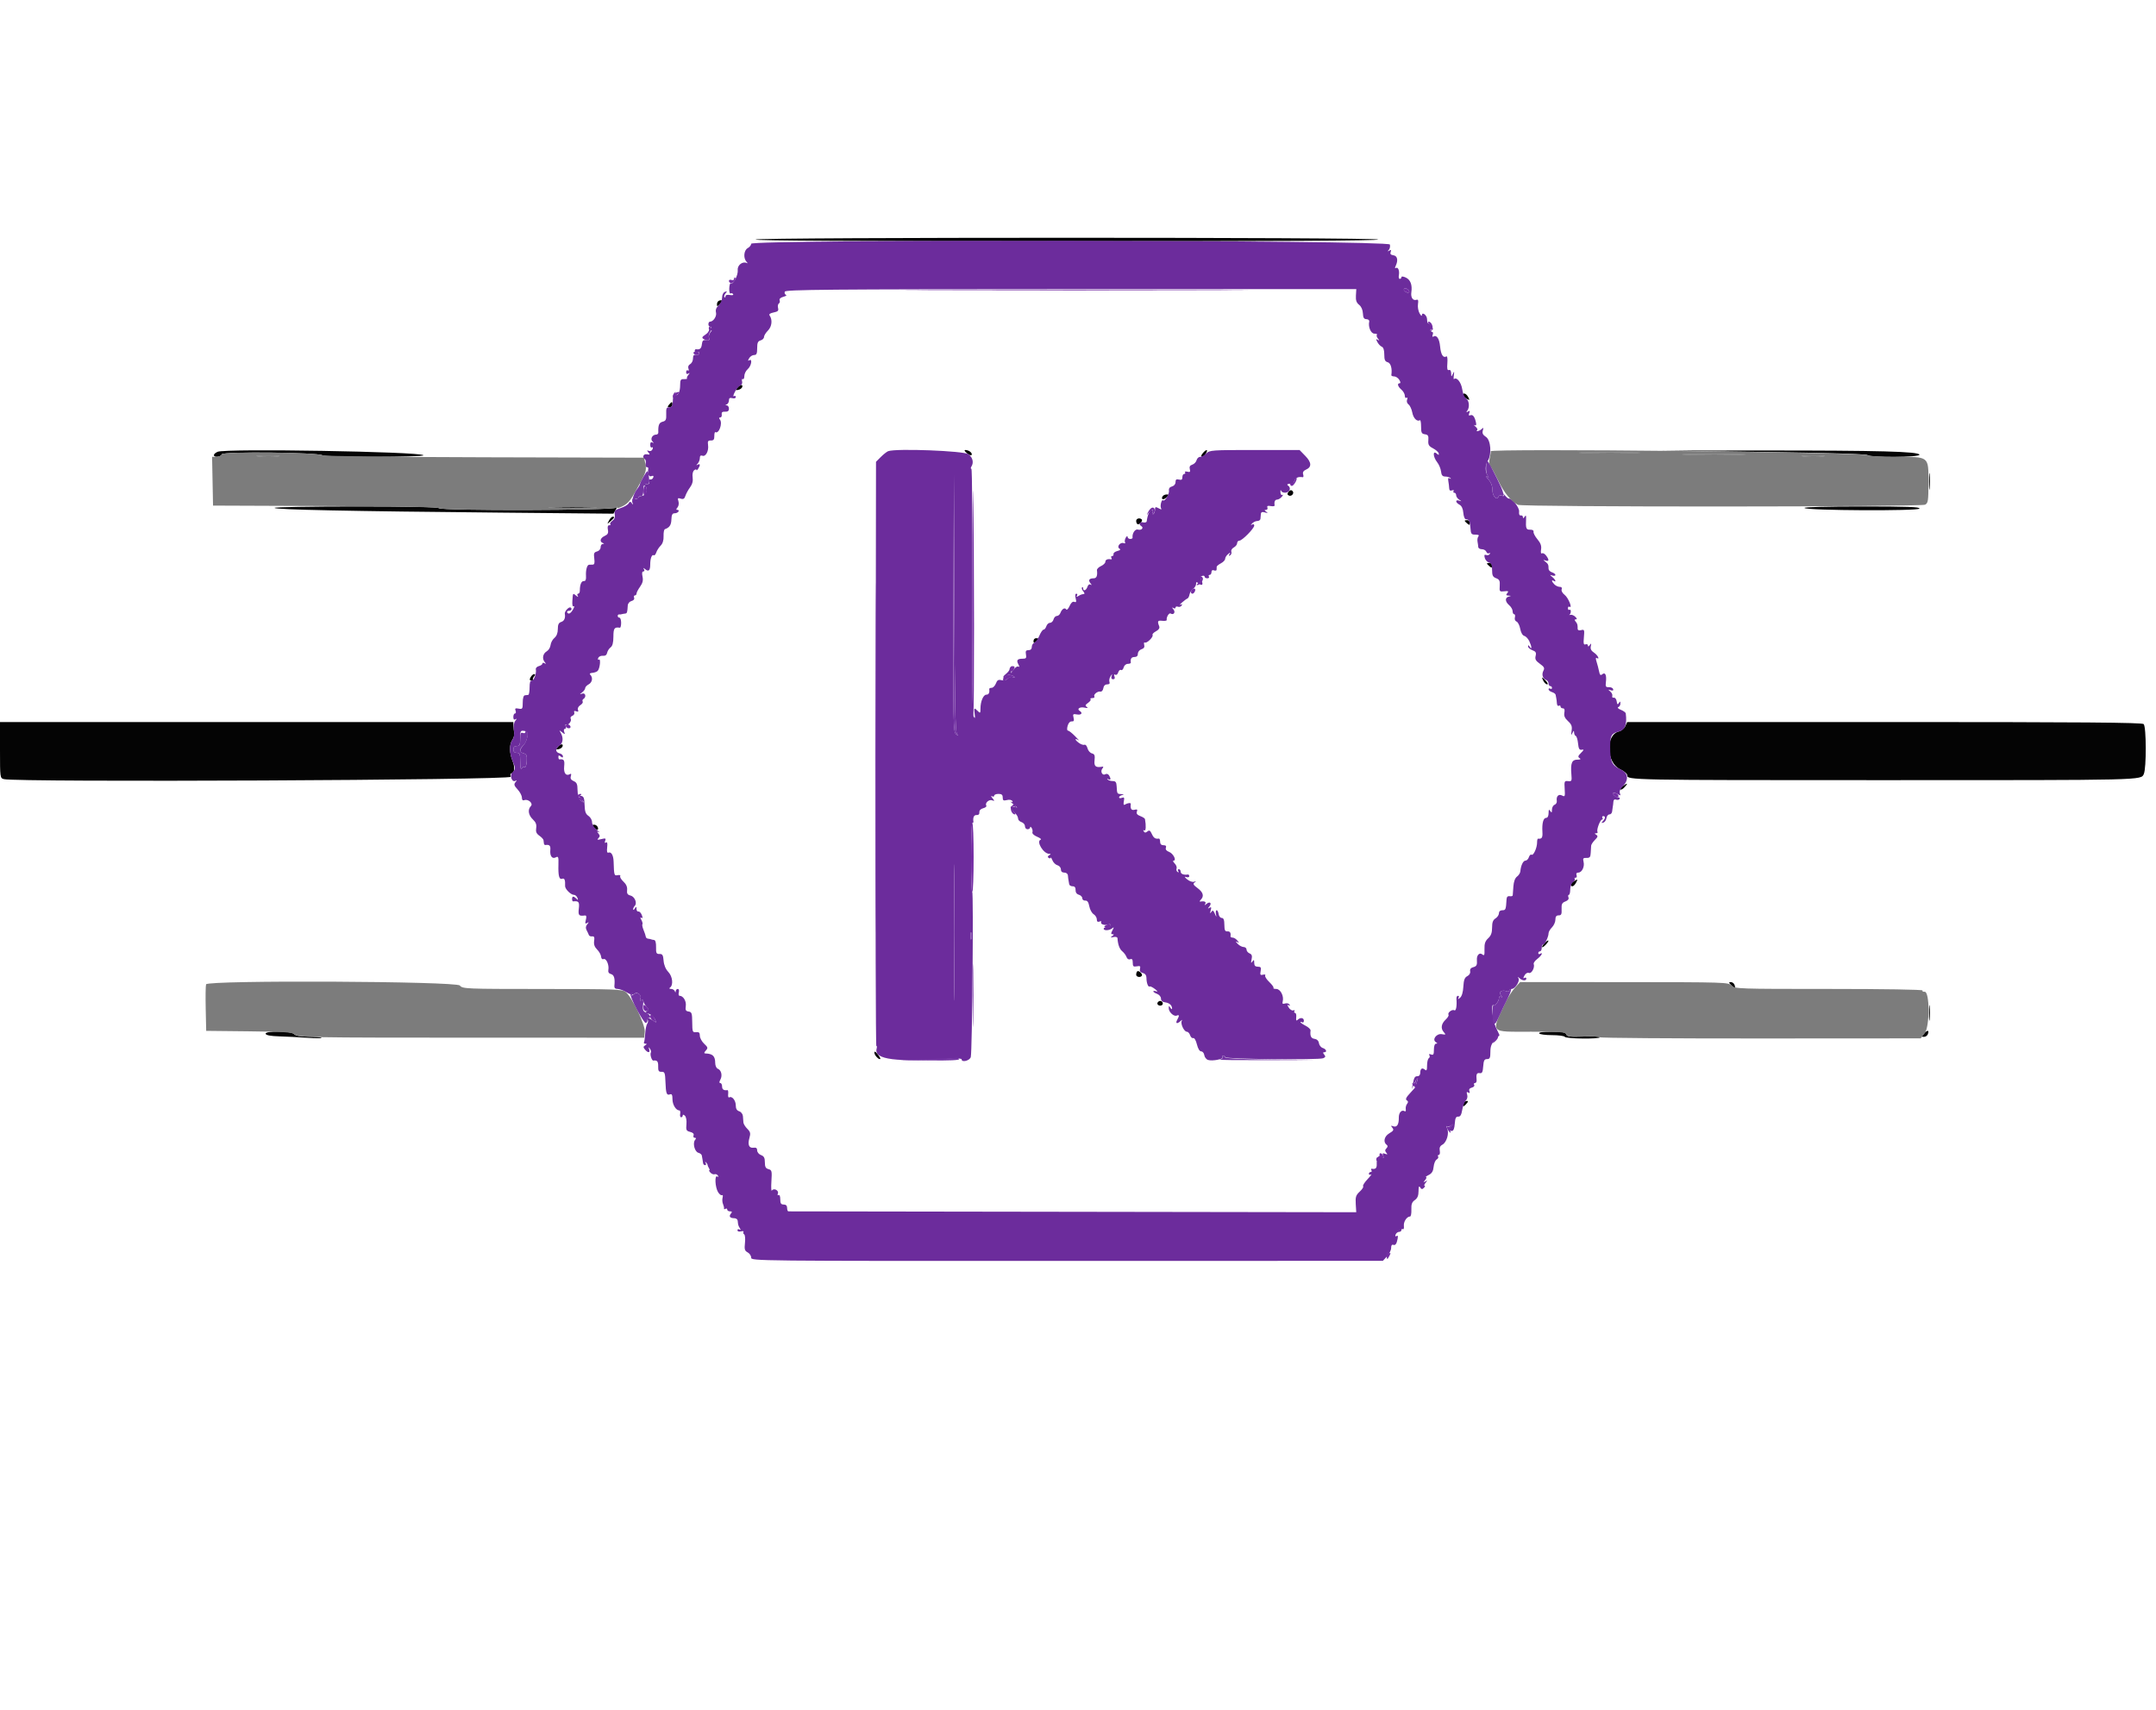 <svg id="svg" version="1.1" width="400" height="317.333" viewBox="0 0 400 317.333" xmlns="http://www.w3.org/2000/svg" xmlns:xlink="http://www.w3.org/1999/xlink" ><g id="svgg"><path id="path0" d="M140.159 44.444 C 140.028 44.656,159.368 44.762,197.937 44.762 C 236.505 44.762,255.845 44.656,255.714 44.444 C 255.443 44.005,140.430 44.005,140.159 44.444 M133.413 55.784 C 133.194 55.862,133.016 56.159,133.016 56.444 C 133.016 56.915,133.064 56.913,133.553 56.425 C 134.126 55.851,134.061 55.553,133.413 55.784 M136.795 71.941 C 136.427 72.385,136.450 72.439,136.968 72.338 C 137.297 72.274,137.626 72.044,137.699 71.825 C 137.887 71.259,137.299 71.335,136.795 71.941 M271.429 73.322 C 271.429 73.491,271.725 73.787,272.088 73.981 C 272.690 74.304,272.716 74.278,272.394 73.675 C 272.031 72.997,271.429 72.777,271.429 73.322 M124.127 75.079 C 123.803 75.469,123.825 75.556,124.247 75.556 C 124.530 75.556,124.762 75.341,124.762 75.079 C 124.762 74.817,124.708 74.603,124.642 74.603 C 124.576 74.603,124.344 74.817,124.127 75.079 M40.397 83.819 C 40.004 83.977,39.683 84.254,39.683 84.434 C 39.683 84.945,40.950 84.819,41.154 84.288 C 41.360 83.751,59.231 83.940,59.825 84.485 C 60.245 84.870,78.943 84.847,78.556 84.462 C 77.883 83.794,41.965 83.189,40.397 83.819 M179.409 84.103 C 179.839 84.453,180.209 84.573,180.277 84.384 C 180.411 84.008,179.737 83.504,179.092 83.497 C 178.840 83.494,178.973 83.747,179.409 84.103 M223.254 83.967 C 222.802 84.480,222.747 84.762,223.098 84.762 C 223.231 84.762,223.518 84.476,223.736 84.127 C 224.189 83.402,223.850 83.290,223.254 83.967 M327.124 83.858 C 339.134 84.024,346.271 84.240,346.473 84.442 C 346.973 84.941,356.278 84.867,356.112 84.365 C 355.915 83.771,348.657 83.577,326.984 83.586 L 308.095 83.595 327.124 83.858 M294.067 84.047 C 296.653 84.100,300.796 84.100,303.273 84.047 C 305.751 83.993,303.635 83.949,298.571 83.950 C 293.508 83.950,291.481 83.994,294.067 84.047 M313.274 84.365 C 315.947 84.418,320.233 84.418,322.797 84.364 C 325.362 84.311,323.175 84.267,317.937 84.268 C 312.698 84.268,310.600 84.311,313.274 84.365 M48.027 84.679 C 49.038 84.743,50.609 84.742,51.520 84.678 C 52.430 84.614,51.603 84.562,49.683 84.563 C 47.762 84.564,47.017 84.616,48.027 84.679 M334.694 84.679 C 335.704 84.743,337.276 84.742,338.186 84.678 C 339.096 84.614,338.270 84.562,336.349 84.563 C 334.429 84.564,333.684 84.616,334.694 84.679 M357.887 89.365 C 357.888 90.762,357.944 91.294,358.011 90.547 C 358.078 89.800,358.077 88.658,358.009 88.007 C 357.940 87.357,357.885 87.968,357.887 89.365 M239.082 91.228 C 238.799 91.569,238.793 91.748,239.060 91.912 C 239.578 92.232,240.220 91.522,239.796 91.098 C 239.566 90.868,239.348 90.908,239.082 91.228 M215.701 92.085 C 215.329 92.687,215.872 92.836,216.425 92.283 C 216.920 91.788,216.921 91.746,216.436 91.746 C 216.147 91.746,215.816 91.898,215.701 92.085 M50.924 94.240 C 51.126 94.567,64.941 94.855,93.016 95.117 L 113.810 95.310 114.244 94.560 C 114.583 93.974,114.586 93.896,114.260 94.206 C 113.724 94.714,81.741 94.791,81.429 94.286 C 81.302 94.081,75.811 93.968,65.994 93.968 C 57.609 93.968,50.832 94.091,50.924 94.240 M102.637 94.205 C 104.698 94.261,107.984 94.261,109.939 94.205 C 111.893 94.149,110.206 94.104,106.190 94.104 C 102.175 94.105,100.576 94.150,102.637 94.205 M334.778 94.256 C 335.280 94.736,355.952 94.842,356.111 94.365 C 356.215 94.053,353.926 93.968,345.360 93.968 C 338.835 93.968,334.597 94.084,334.778 94.256 M112.981 96.587 C 112.608 97.298,112.610 97.298,113.287 96.697 C 114.044 96.025,114.113 95.873,113.662 95.873 C 113.494 95.873,113.187 96.194,112.981 96.587 M210.794 96.648 C 210.794 96.900,210.901 97.170,211.032 97.250 C 211.342 97.437,212.084 96.635,211.833 96.383 C 211.469 96.019,210.794 96.191,210.794 96.648 M271.746 96.628 C 271.746 96.694,271.960 96.925,272.222 97.143 C 272.612 97.467,272.698 97.445,272.698 97.023 C 272.698 96.740,272.484 96.508,272.222 96.508 C 271.960 96.508,271.746 96.562,271.746 96.628 M275.873 104.564 C 275.873 104.630,276.087 104.862,276.349 105.079 C 276.739 105.403,276.825 105.381,276.825 104.960 C 276.825 104.676,276.611 104.444,276.349 104.444 C 276.087 104.444,275.873 104.498,275.873 104.564 M191.746 118.928 C 191.746 119.350,191.832 119.371,192.222 119.048 C 192.484 118.830,192.698 118.598,192.698 118.533 C 192.698 118.467,192.484 118.413,192.222 118.413 C 191.960 118.413,191.746 118.644,191.746 118.928 M98.441 125.661 C 98.206 126.101,98.242 126.243,98.589 126.243 C 98.841 126.243,98.977 126.173,98.892 126.087 C 98.806 126.002,98.895 125.740,99.089 125.505 C 99.340 125.204,99.342 125.079,99.098 125.079 C 98.908 125.079,98.612 125.341,98.441 125.661 M286.349 126.349 C 286.536 126.698,286.849 126.984,287.044 126.984 C 287.240 126.984,287.141 126.698,286.825 126.349 C 286.509 126.000,286.196 125.714,286.130 125.714 C 286.064 125.714,286.162 126.000,286.349 126.349 M0.000 139.169 C 0.000 144.295,0.010 144.373,0.714 144.562 C 3.029 145.182,94.962 144.757,94.762 144.127 C 94.651 143.778,94.703 143.492,94.878 143.492 C 95.466 143.492,95.569 142.333,95.085 141.172 C 94.479 139.722,94.468 138.112,95.059 137.268 C 95.310 136.910,95.464 136.342,95.401 136.007 C 95.338 135.671,95.276 135.075,95.262 134.683 L 95.238 133.968 47.619 133.968 L 0.000 133.968 0.000 139.169 M301.541 134.737 C 301.348 135.161,300.816 135.601,300.359 135.715 C 297.814 136.354,297.996 141.538,300.605 142.741 C 301.329 143.075,301.892 143.560,301.897 143.852 C 301.911 144.745,302.321 144.753,349.206 144.754 C 398.233 144.755,397.206 144.779,397.743 143.600 C 398.235 142.521,398.211 134.846,397.714 134.349 C 397.421 134.056,386.305 133.968,349.612 133.968 L 301.891 133.968 301.541 134.737 M103.462 138.608 C 103.093 139.052,103.117 139.105,103.635 139.005 C 103.964 138.941,104.293 138.710,104.365 138.492 C 104.554 137.926,103.965 138.001,103.462 138.608 M301.093 145.847 C 300.754 146.095,300.561 146.381,300.664 146.484 C 300.766 146.587,301.110 146.384,301.427 146.034 C 302.101 145.288,301.963 145.211,301.093 145.847 M110.159 153.492 C 110.376 153.754,110.675 153.968,110.823 153.968 C 110.970 153.968,111.009 153.754,110.908 153.492 C 110.808 153.230,110.509 153.016,110.245 153.016 C 109.853 153.016,109.837 153.104,110.159 153.492 M291.984 163.517 C 291.388 163.865,291.232 164.444,291.735 164.444 C 291.903 164.444,292.194 164.159,292.381 163.810 C 292.767 163.088,292.747 163.073,291.984 163.517 M286.561 175.000 C 286.241 175.335,286.039 175.669,286.113 175.743 C 286.187 175.817,286.507 175.589,286.825 175.238 C 287.571 174.414,287.329 174.197,286.561 175.000 M210.986 180.231 C 210.880 180.337,210.794 180.614,210.794 180.847 C 210.794 181.294,211.608 181.436,211.853 181.032 C 212.041 180.721,211.238 179.979,210.986 180.231 M321.190 182.804 C 321.823 183.467,322.071 183.430,321.795 182.712 C 321.692 182.443,321.388 182.222,321.121 182.222 C 320.710 182.222,320.720 182.312,321.190 182.804 M214.775 186.010 C 214.541 186.390,215.138 186.766,215.561 186.505 C 215.916 186.285,215.683 185.714,215.238 185.714 C 215.084 185.714,214.876 185.847,214.775 186.010 M357.885 187.937 C 357.885 189.246,357.941 189.782,358.009 189.127 C 358.078 188.472,358.078 187.401,358.009 186.746 C 357.941 186.091,357.885 186.627,357.885 187.937 M356.986 191.744 C 356.460 192.325,356.456 192.381,356.945 192.381 C 357.239 192.381,357.565 192.161,357.668 191.891 C 357.964 191.121,357.618 191.046,356.986 191.744 M49.287 191.825 C 49.374 192.087,50.224 192.245,51.773 192.288 C 53.068 192.325,55.412 192.444,56.983 192.552 C 58.554 192.661,59.753 192.663,59.648 192.558 C 59.542 192.452,58.442 192.356,57.203 192.345 C 55.674 192.330,54.832 192.180,54.579 191.876 C 54.080 191.274,49.085 191.226,49.287 191.825 M285.556 191.746 C 285.663 191.921,286.735 192.063,287.937 192.063 C 289.138 192.063,290.210 192.206,290.317 192.381 C 290.543 192.746,296.825 192.823,296.826 192.460 C 296.827 192.329,295.469 192.268,293.809 192.323 C 291.297 192.408,290.758 192.341,290.599 191.927 C 290.448 191.532,289.884 191.429,287.884 191.429 C 286.282 191.429,285.431 191.545,285.556 191.746 M162.222 195.323 C 162.222 195.798,163.083 196.706,163.314 196.474 C 163.382 196.405,163.164 196.012,162.830 195.600 C 162.416 195.089,162.222 195.001,162.222 195.323 M271.825 204.356 C 271.607 204.434,271.429 204.710,271.429 204.970 C 271.429 205.371,271.506 205.365,271.943 204.928 C 272.501 204.370,272.453 204.132,271.825 204.356 " stroke="none" fill="#040404" fill-rule="evenodd"></path><path id="path1" d="M139.365 45.227 C 139.365 45.483,139.079 45.845,138.730 46.032 C 138.005 46.420,137.867 47.881,138.492 48.555 C 138.710 48.790,138.746 48.906,138.571 48.814 C 137.805 48.409,136.776 49.191,136.872 50.105 C 136.970 51.041,136.035 52.836,135.593 52.563 C 135.454 52.477,135.321 52.907,135.298 53.518 C 135.275 54.129,135.385 54.550,135.543 54.452 C 135.700 54.355,135.913 54.412,136.016 54.578 C 136.124 54.752,135.863 54.819,135.403 54.736 C 134.916 54.648,134.603 54.738,134.603 54.967 C 134.603 55.174,134.511 55.252,134.399 55.140 C 134.287 55.028,134.379 54.715,134.603 54.445 C 134.946 54.031,134.928 53.985,134.489 54.154 C 134.182 54.272,133.968 54.710,133.968 55.223 C 133.968 55.701,133.674 56.358,133.315 56.683 C 132.878 57.079,132.721 57.507,132.839 57.979 C 133.013 58.669,132.348 59.683,131.723 59.683 C 131.561 59.683,131.429 59.897,131.429 60.159 C 131.429 60.421,131.589 60.635,131.785 60.635 C 132.017 60.635,131.989 60.822,131.706 61.172 C 131.330 61.635,131.335 61.671,131.746 61.429 C 132.156 61.187,132.162 61.223,131.790 61.681 C 131.552 61.974,131.444 62.439,131.549 62.714 C 131.694 63.091,131.566 63.189,131.029 63.115 C 130.459 63.035,130.298 63.189,130.217 63.889 C 130.127 64.674,129.841 64.912,129.127 64.799 C 128.996 64.779,128.889 64.920,128.889 65.113 C 128.889 65.307,129.079 65.392,129.312 65.302 C 129.545 65.213,129.735 65.328,129.735 65.557 C 129.735 65.791,129.480 65.926,129.153 65.863 C 128.720 65.779,128.571 65.945,128.571 66.510 C 128.571 66.928,128.335 67.402,128.046 67.564 C 127.722 67.746,127.599 68.061,127.725 68.390 C 127.845 68.703,127.800 68.842,127.615 68.728 C 127.443 68.621,127.302 68.765,127.302 69.048 C 127.302 69.374,127.446 69.474,127.698 69.323 C 128.015 69.133,128.016 69.183,127.701 69.571 C 127.484 69.839,127.377 70.128,127.462 70.213 C 127.547 70.298,127.295 70.356,126.903 70.343 C 126.296 70.321,126.190 70.482,126.187 71.429 C 126.183 72.619,125.872 73.333,125.359 73.333 C 125.185 73.333,125.145 73.155,125.270 72.937 C 125.401 72.710,125.376 72.651,125.214 72.800 C 124.920 73.068,124.892 73.198,124.810 74.683 C 124.775 75.311,124.593 75.556,124.159 75.556 C 123.661 75.556,123.565 75.773,123.604 76.811 C 123.643 77.868,123.538 78.095,122.937 78.246 C 122.278 78.411,122.087 78.887,122.137 80.238 C 122.145 80.456,121.971 80.635,121.750 80.635 C 121.044 80.635,120.601 81.422,121.039 81.895 C 121.347 82.228,121.346 82.269,121.032 82.091 C 120.769 81.943,120.635 82.094,120.635 82.540 C 120.635 82.909,120.776 83.125,120.949 83.018 C 121.131 82.905,121.180 83.038,121.067 83.335 C 120.953 83.631,120.668 83.768,120.390 83.662 C 119.998 83.511,119.982 83.564,120.301 83.948 C 120.628 84.342,120.583 84.398,120.028 84.291 C 119.358 84.162,119.075 84.863,119.653 85.220 C 119.811 85.317,119.866 85.683,119.774 86.032 C 119.682 86.387,119.765 86.667,119.963 86.667 C 120.158 86.667,120.301 86.774,120.280 86.905 C 120.121 87.910,120.362 88.535,120.837 88.352 C 121.197 88.214,121.307 88.290,121.194 88.600 C 121.105 88.846,120.854 89.006,120.636 88.955 C 120.395 88.899,120.313 89.055,120.427 89.352 C 120.561 89.701,120.414 89.843,119.911 89.846 C 119.402 89.850,119.324 89.926,119.631 90.120 C 120.310 90.551,119.953 91.889,119.127 92.006 C 118.734 92.062,118.413 92.232,118.413 92.385 C 118.413 92.537,118.143 92.610,117.814 92.547 C 117.344 92.456,117.248 92.579,117.365 93.120 C 117.476 93.630,117.435 93.696,117.207 93.375 C 116.949 93.010,116.855 93.015,116.624 93.409 C 116.473 93.667,115.800 94.057,115.128 94.275 C 114.080 94.616,113.928 94.781,114.055 95.443 C 114.153 95.956,114.005 96.351,113.611 96.627 C 113.286 96.855,113.114 97.135,113.230 97.251 C 113.345 97.366,113.256 97.460,113.032 97.460 C 112.765 97.460,112.678 97.743,112.781 98.279 C 112.903 98.916,112.770 99.173,112.183 99.441 C 111.369 99.812,111.184 100.483,111.825 100.742 C 112.143 100.870,112.143 100.907,111.825 100.927 C 111.607 100.941,111.429 101.221,111.429 101.550 C 111.429 101.890,111.142 102.223,110.765 102.322 C 110.208 102.467,110.126 102.677,110.254 103.629 C 110.365 104.458,110.288 104.762,109.965 104.762 C 109.722 104.762,109.417 104.770,109.286 104.781 C 108.914 104.810,108.652 105.776,108.720 106.861 C 108.763 107.557,108.645 107.838,108.317 107.813 C 107.863 107.779,107.570 108.487,107.576 109.603 C 107.578 109.909,107.437 110.159,107.263 110.159 C 107.089 110.159,107.054 110.337,107.185 110.556 C 107.347 110.825,107.251 110.813,106.886 110.517 C 106.265 110.013,106.299 109.965,106.191 111.503 C 106.141 112.216,106.232 112.612,106.419 112.497 C 106.591 112.390,106.573 112.597,106.379 112.960 C 105.930 113.799,105.494 114.066,105.241 113.656 C 105.132 113.479,105.265 113.333,105.537 113.333 C 105.809 113.333,106.032 113.190,106.032 113.016 C 106.032 112.841,105.906 112.698,105.753 112.698 C 105.395 112.698,104.725 113.502,104.788 113.855 C 104.932 114.658,104.692 115.217,104.127 115.397 C 103.650 115.548,103.492 115.877,103.492 116.717 C 103.492 117.445,103.272 118.018,102.860 118.362 C 102.512 118.652,102.191 119.246,102.146 119.683 C 102.100 120.119,101.789 120.637,101.453 120.834 C 100.717 121.266,100.531 122.186,101.050 122.828 C 101.347 123.195,101.343 123.245,101.032 123.058 C 100.813 122.927,100.635 122.954,100.635 123.119 C 100.635 123.283,100.340 123.495,99.980 123.589 C 99.620 123.683,99.364 123.950,99.411 124.182 C 99.564 124.937,99.046 126.347,98.645 126.268 C 98.384 126.216,98.254 126.640,98.254 127.540 C 98.254 128.282,98.147 128.907,98.016 128.929 C 97.885 128.951,97.599 128.986,97.381 129.008 C 97.135 129.033,96.984 129.538,96.984 130.338 C 96.984 131.530,96.926 131.617,96.218 131.481 C 95.608 131.364,95.492 131.441,95.652 131.858 C 95.763 132.146,95.715 132.381,95.546 132.381 C 95.376 132.381,95.238 132.675,95.238 133.035 C 95.238 133.473,95.369 133.610,95.635 133.450 C 95.915 133.282,95.906 133.366,95.605 133.738 C 95.336 134.070,95.240 134.706,95.345 135.465 C 95.452 136.240,95.350 136.885,95.057 137.283 C 94.469 138.081,94.479 139.723,95.079 141.160 C 95.671 142.577,95.670 142.697,95.064 143.303 C 94.480 143.887,94.996 145.262,95.651 144.869 C 95.925 144.704,95.921 144.777,95.635 145.131 C 95.306 145.536,95.375 145.769,96.032 146.478 C 96.468 146.949,96.825 147.628,96.825 147.987 C 96.825 148.416,96.978 148.581,97.271 148.468 C 97.994 148.191,98.977 149.074,98.492 149.566 C 97.869 150.197,98.025 151.252,98.857 152.034 C 99.415 152.557,99.581 152.991,99.477 153.648 C 99.371 154.324,99.516 154.673,100.065 155.057 C 100.466 155.338,100.812 155.708,100.833 155.879 C 100.855 156.050,100.891 156.333,100.913 156.508 C 100.935 156.683,101.060 156.808,101.190 156.788 C 101.935 156.670,102.176 156.911,102.100 157.698 C 101.991 158.834,102.443 159.439,103.129 159.072 C 103.584 158.828,103.645 159.001,103.605 160.428 C 103.546 162.526,103.747 163.267,104.314 163.049 C 104.736 162.887,104.893 163.288,104.842 164.395 C 104.817 164.945,105.900 166.032,106.474 166.032 C 106.717 166.032,107.011 166.282,107.128 166.587 C 107.297 167.033,107.260 167.064,106.939 166.746 C 106.413 166.223,106.138 166.244,106.138 166.808 C 106.138 167.060,106.221 167.257,106.323 167.246 C 107.364 167.134,107.531 167.341,107.389 168.571 C 107.243 169.839,107.390 170.010,108.502 169.863 C 108.791 169.824,108.846 170.058,108.694 170.666 C 108.523 171.349,108.569 171.469,108.922 171.256 C 109.293 171.032,109.297 171.073,108.946 171.506 C 108.654 171.867,108.621 172.197,108.836 172.599 C 109.005 172.915,109.194 173.317,109.254 173.492 C 109.315 173.667,109.589 173.780,109.864 173.744 C 110.241 173.694,110.330 173.899,110.229 174.586 C 110.136 175.218,110.304 175.701,110.784 176.180 C 111.162 176.559,111.492 177.148,111.518 177.489 C 111.546 177.863,111.732 178.047,111.983 177.950 C 112.475 177.761,113.041 179.043,112.867 179.951 C 112.788 180.361,112.955 180.628,113.357 180.733 C 113.937 180.885,114.126 181.549,113.985 182.937 C 113.948 183.302,114.149 183.492,114.576 183.492 C 114.932 183.492,115.683 183.772,116.245 184.114 C 116.999 184.572,117.377 184.645,117.682 184.393 C 118.234 183.934,119.082 184.621,118.816 185.313 C 118.688 185.648,118.747 185.741,118.994 185.589 C 119.200 185.461,119.365 185.533,119.365 185.750 C 119.365 185.965,119.609 186.410,119.908 186.740 C 120.365 187.245,120.380 187.384,120.004 187.617 C 119.659 187.830,119.734 187.938,120.334 188.088 C 120.761 188.196,121.275 188.632,121.476 189.058 C 121.827 189.804,121.816 189.815,121.167 189.361 C 120.386 188.813,119.871 188.741,120.167 189.220 C 120.280 189.403,120.242 189.724,120.083 189.935 C 119.924 190.145,119.756 190.960,119.708 191.745 C 119.661 192.531,119.556 193.281,119.475 193.412 C 119.394 193.543,119.515 193.653,119.743 193.656 C 120.057 193.659,120.047 193.731,119.703 193.949 C 119.325 194.188,119.318 194.323,119.662 194.738 C 120.217 195.406,120.659 195.374,120.436 194.683 C 120.291 194.230,120.318 194.212,120.584 194.588 C 120.764 194.842,120.839 195.164,120.752 195.305 C 120.550 195.632,120.920 196.823,121.210 196.781 C 121.919 196.680,122.134 196.937,122.111 197.857 C 122.091 198.701,122.205 198.885,122.739 198.869 C 123.321 198.851,123.400 199.058,123.461 200.755 C 123.539 202.906,123.683 203.291,124.318 203.047 C 124.645 202.922,124.762 203.162,124.762 203.956 C 124.762 204.968,125.415 206.032,126.036 206.032 C 126.188 206.032,126.258 206.317,126.190 206.667 C 126.123 207.016,126.203 207.302,126.367 207.302 C 126.532 207.302,126.667 207.153,126.667 206.972 C 126.667 206.767,126.819 206.784,127.068 207.016 C 127.302 207.235,127.421 207.894,127.353 208.602 C 127.251 209.677,127.328 209.836,128.042 210.015 C 128.561 210.145,128.786 210.376,128.675 210.664 C 128.581 210.910,128.679 211.111,128.894 211.111 C 129.169 211.111,129.188 211.228,128.956 211.508 C 128.468 212.098,128.882 213.709,129.569 213.888 C 129.893 213.973,130.180 214.204,130.207 214.402 C 130.234 214.600,130.289 214.905,130.329 215.079 C 130.370 215.254,130.419 215.575,130.440 215.794 C 130.460 216.012,130.627 216.190,130.812 216.190 C 130.997 216.190,131.046 216.012,130.920 215.794 C 130.788 215.563,130.813 215.508,130.981 215.661 C 131.140 215.807,131.272 216.021,131.275 216.138 C 131.277 216.254,131.393 216.528,131.532 216.746 C 131.670 216.964,131.698 217.143,131.594 217.143 C 131.489 217.143,131.587 217.339,131.811 217.579 C 132.035 217.819,132.384 217.952,132.585 217.875 C 132.787 217.798,133.060 217.909,133.192 218.123 C 133.343 218.367,133.299 218.429,133.074 218.290 C 132.549 217.965,132.672 220.311,133.227 221.201 C 133.475 221.599,133.802 221.849,133.953 221.756 C 134.103 221.663,134.152 221.870,134.062 222.217 C 133.971 222.564,134.007 223.100,134.142 223.408 C 134.276 223.716,134.360 224.086,134.328 224.230 C 134.296 224.374,134.416 224.401,134.595 224.291 C 134.774 224.180,134.921 224.241,134.921 224.426 C 134.921 224.611,135.152 224.762,135.436 224.762 C 135.831 224.762,135.868 224.861,135.597 225.188 C 135.178 225.693,135.437 226.032,136.243 226.032 C 136.563 226.032,136.843 226.246,136.865 226.508 C 136.928 227.268,136.977 227.434,137.276 227.906 C 137.470 228.213,137.444 228.281,137.192 228.126 C 136.990 228.001,136.825 228.067,136.825 228.272 C 136.825 228.489,137.091 228.576,137.461 228.479 C 137.810 228.388,138.022 228.433,137.932 228.579 C 137.841 228.725,137.902 228.928,138.067 229.030 C 138.232 229.132,138.297 229.847,138.212 230.618 C 138.082 231.800,138.161 232.076,138.712 232.371 C 139.071 232.563,139.365 233.002,139.365 233.346 C 139.365 233.965,139.885 233.970,197.964 233.956 L 256.562 233.942 257.329 233.115 C 257.750 232.660,258.095 231.956,258.095 231.551 C 258.095 231.057,258.239 230.869,258.530 230.980 C 258.796 231.082,259.040 230.863,259.160 230.415 C 259.437 229.382,259.412 229.140,259.051 229.363 C 258.871 229.474,258.818 229.347,258.926 229.064 C 259.030 228.793,259.315 228.571,259.558 228.571 C 259.801 228.571,260.000 228.420,260.000 228.235 C 260.000 228.050,260.123 227.975,260.273 228.068 C 260.423 228.160,260.507 227.881,260.459 227.447 C 260.375 226.680,261.015 225.714,261.608 225.714 C 261.769 225.714,261.878 225.137,261.850 224.432 C 261.811 223.441,261.956 223.040,262.487 222.668 C 262.979 222.323,263.176 221.853,263.179 221.014 C 263.183 220.155,263.264 219.968,263.484 220.315 C 263.722 220.692,263.863 220.708,264.177 220.394 C 264.394 220.177,264.454 220.000,264.310 220.000 C 264.167 220.000,264.245 219.758,264.485 219.463 C 264.861 219.000,264.855 218.964,264.444 219.206 C 264.034 219.448,264.028 219.413,264.404 218.950 C 264.644 218.654,264.715 218.411,264.563 218.408 C 264.410 218.405,264.643 218.224,265.079 218.004 C 265.654 217.715,265.902 217.300,265.978 216.501 C 266.035 215.894,266.288 215.281,266.540 215.139 C 266.792 214.998,266.915 214.748,266.813 214.584 C 266.712 214.420,266.771 214.286,266.944 214.286 C 267.118 214.286,267.196 213.935,267.118 213.505 C 267.018 212.956,267.164 212.625,267.608 212.387 C 268.405 211.960,268.907 210.225,268.482 209.365 C 268.309 209.016,268.281 208.836,268.420 208.965 C 268.558 209.095,268.899 209.030,269.177 208.822 C 269.600 208.505,269.618 208.516,269.286 208.888 C 268.760 209.477,268.784 209.841,269.347 209.841 C 269.659 209.841,269.836 209.411,269.902 208.492 C 269.977 207.458,270.125 207.152,270.534 207.183 C 270.922 207.213,271.128 206.871,271.287 205.932 C 271.407 205.222,271.707 204.438,271.954 204.191 C 272.218 203.928,272.319 203.478,272.199 203.101 C 272.050 202.631,272.104 202.527,272.401 202.711 C 272.684 202.886,272.749 202.811,272.616 202.464 C 272.489 202.136,272.643 201.910,273.070 201.799 C 273.424 201.706,273.620 201.478,273.505 201.291 C 273.390 201.105,273.456 200.952,273.652 200.952 C 273.848 200.952,273.983 200.702,273.952 200.397 C 273.842 199.318,273.974 199.021,274.524 199.113 C 274.969 199.188,275.099 198.938,275.177 197.857 C 275.256 196.766,275.393 196.508,275.891 196.508 C 276.404 196.508,276.508 196.283,276.508 195.176 C 276.508 194.165,276.712 193.631,277.358 192.957 L 278.207 192.071 277.501 190.559 C 276.914 189.302,276.588 186.009,277.101 186.520 C 277.326 186.744,278.095 185.755,278.095 185.242 C 278.095 184.912,278.239 184.811,278.492 184.963 C 278.765 185.127,278.754 185.035,278.456 184.668 C 277.960 184.055,278.637 183.584,279.524 183.924 C 279.786 184.025,280.000 183.969,280.000 183.800 C 280.000 183.630,280.211 183.492,280.469 183.492 C 281.094 183.492,282.021 182.041,281.727 181.522 C 281.540 181.192,281.578 181.189,281.922 181.508 C 282.444 181.992,283.175 182.028,283.175 181.569 C 283.175 181.384,283.017 181.329,282.825 181.448 C 282.575 181.603,282.577 181.476,282.830 181.003 C 283.041 180.609,283.374 180.414,283.654 180.521 C 284.145 180.710,284.793 179.509,284.548 178.864 C 284.477 178.675,284.781 178.249,285.225 177.915 C 285.986 177.344,286.397 176.562,285.714 176.984 C 285.540 177.092,285.397 177.029,285.397 176.844 C 285.397 176.659,285.540 176.508,285.714 176.508 C 285.889 176.508,286.032 176.222,286.032 175.873 C 286.032 175.524,286.152 175.238,286.298 175.238 C 286.615 175.238,287.302 173.816,287.302 173.160 C 287.302 172.906,287.587 172.413,287.937 172.063 C 288.286 171.714,288.571 171.071,288.571 170.635 C 288.571 170.067,288.743 169.841,289.174 169.841 C 289.664 169.841,289.766 169.628,289.722 168.695 C 289.678 167.755,289.804 167.497,290.422 167.262 C 290.906 167.078,291.111 166.806,290.995 166.504 C 290.895 166.244,290.928 166.032,291.068 166.032 C 291.208 166.032,291.323 165.583,291.323 165.034 C 291.323 164.474,291.552 163.869,291.847 163.654 C 292.135 163.443,292.278 163.178,292.164 163.064 C 292.051 162.950,292.120 162.857,292.318 162.857 C 292.516 162.857,292.596 162.643,292.496 162.381 C 292.381 162.082,292.499 161.905,292.812 161.905 C 293.490 161.905,294.025 160.814,293.796 159.900 C 293.638 159.271,293.725 159.156,294.341 159.179 C 294.941 159.201,295.084 159.032,295.122 158.254 C 295.149 157.730,295.185 157.123,295.204 156.905 C 295.223 156.687,295.541 156.205,295.910 155.836 C 296.453 155.293,296.499 155.110,296.149 154.888 C 295.805 154.671,295.801 154.612,296.130 154.608 C 296.358 154.605,296.470 154.481,296.378 154.332 C 296.161 153.981,296.882 152.063,297.231 152.063 C 297.378 152.063,297.409 151.921,297.302 151.746 C 297.194 151.571,297.257 151.429,297.442 151.429 C 297.893 151.429,297.866 151.843,297.381 152.357 C 297.061 152.697,297.076 152.750,297.460 152.634 C 297.722 152.555,297.982 152.180,298.038 151.801 C 298.094 151.421,298.344 151.111,298.594 151.111 C 298.843 151.111,299.069 150.861,299.096 150.556 C 299.123 150.250,299.178 149.857,299.218 149.683 C 299.259 149.508,299.308 149.100,299.328 148.776 C 299.352 148.395,299.530 148.249,299.831 148.365 C 300.087 148.463,300.382 148.407,300.485 148.240 C 300.588 148.073,300.467 147.937,300.216 147.937 C 299.966 147.937,299.592 147.734,299.386 147.486 C 298.959 146.971,299.496 146.945,300.292 147.442 C 300.633 147.655,300.693 147.593,300.537 147.188 C 300.410 146.857,300.581 146.403,300.983 146.001 C 302.263 144.722,302.121 143.417,300.629 142.741 C 299.069 142.035,298.730 141.294,298.730 138.590 C 298.730 136.462,298.953 136.068,300.359 135.715 C 301.513 135.426,301.881 134.455,301.627 132.373 C 301.605 132.194,301.194 131.891,300.714 131.700 C 300.223 131.505,300.015 131.288,300.238 131.206 C 300.456 131.125,300.633 130.820,300.630 130.529 C 300.626 130.095,300.574 130.081,300.341 130.448 C 300.123 130.793,300.031 130.720,299.942 130.131 C 299.877 129.702,299.642 129.404,299.407 129.454 C 299.177 129.503,299.050 129.361,299.125 129.137 C 299.200 128.913,299.035 128.540,298.758 128.307 C 298.306 127.929,298.314 127.904,298.836 128.070 C 299.218 128.191,299.372 128.118,299.284 127.857 C 299.210 127.639,298.850 127.477,298.484 127.497 C 297.927 127.527,297.838 127.382,297.937 126.598 C 298.103 125.284,297.823 124.647,297.278 125.099 C 296.942 125.378,296.813 125.262,296.671 124.552 C 296.571 124.056,296.363 123.257,296.208 122.776 C 296.039 122.249,296.042 121.972,296.217 122.080 C 296.892 122.497,296.441 121.558,295.748 121.104 C 295.212 120.753,295.033 120.399,295.140 119.906 C 295.264 119.341,295.228 119.298,294.953 119.683 C 294.733 119.991,294.611 120.022,294.608 119.772 C 294.605 119.559,294.404 119.461,294.162 119.554 C 293.812 119.689,293.749 119.414,293.858 118.234 C 293.985 116.860,293.945 116.757,293.347 116.914 C 292.921 117.025,292.698 116.930,292.698 116.637 C 292.698 115.877,292.655 115.727,292.315 115.317 C 292.083 115.038,292.098 114.921,292.365 114.921 C 292.616 114.921,292.583 114.760,292.268 114.445 C 292.007 114.184,291.604 114.018,291.373 114.076 C 291.142 114.134,291.060 114.122,291.190 114.048 C 291.321 113.975,291.429 113.705,291.429 113.447 C 291.429 113.189,291.310 113.052,291.164 113.142 C 291.019 113.232,290.899 113.104,290.899 112.857 C 290.899 112.611,291.024 112.486,291.177 112.580 C 291.803 112.967,290.977 110.908,290.295 110.382 C 289.873 110.057,289.631 109.613,289.732 109.350 C 289.844 109.060,289.712 108.889,289.376 108.889 C 289.083 108.889,288.639 108.685,288.390 108.435 C 287.870 107.916,287.781 107.486,288.254 107.778 C 288.791 108.110,288.605 107.558,288.016 107.073 C 287.487 106.637,287.487 106.623,288.016 106.790 C 288.321 106.886,288.571 106.835,288.571 106.678 C 288.571 106.521,288.286 106.301,287.937 106.190 C 287.587 106.080,287.302 105.784,287.302 105.534 C 287.302 104.782,287.228 104.621,286.698 104.206 C 286.242 103.848,286.247 103.828,286.746 104.001 C 287.410 104.233,287.446 103.868,286.836 103.063 C 286.592 102.740,286.251 102.563,286.080 102.668 C 285.893 102.784,285.827 102.495,285.913 101.946 C 286.017 101.285,285.831 100.763,285.243 100.064 C 284.795 99.531,284.468 98.906,284.516 98.675 C 284.569 98.419,284.323 98.264,283.889 98.279 C 283.147 98.305,283.049 98.056,283.130 96.349 C 283.165 95.622,283.102 95.509,282.862 95.873 C 282.653 96.192,282.548 96.218,282.545 95.952 C 282.542 95.734,282.363 95.591,282.146 95.635 C 281.901 95.684,281.785 95.416,281.838 94.921 C 281.917 94.178,280.533 92.425,279.934 92.508 C 279.811 92.526,279.479 92.254,279.196 91.905 C 278.914 91.556,278.789 91.473,278.917 91.721 C 279.087 92.046,279.011 92.117,278.644 91.977 C 278.365 91.869,278.083 91.942,278.017 92.138 C 277.740 92.970,276.889 92.073,276.889 90.949 C 276.889 90.178,276.640 89.517,276.143 88.971 C 275.733 88.520,275.611 88.273,275.873 88.422 C 276.249 88.637,276.278 88.597,276.009 88.236 C 275.514 87.571,275.517 86.296,276.015 85.537 C 276.795 84.346,276.599 81.662,275.688 81.065 C 275.108 80.684,274.957 80.377,275.107 79.879 C 275.272 79.331,275.232 79.280,274.893 79.603 C 274.476 80.000,273.678 80.184,274.069 79.793 C 274.183 79.680,274.028 79.383,273.725 79.135 C 273.422 78.886,273.354 78.774,273.572 78.885 C 273.834 79.017,273.932 78.889,273.858 78.511 C 273.639 77.388,273.275 76.868,272.827 77.040 C 272.499 77.166,272.433 77.058,272.590 76.650 C 272.755 76.220,272.699 76.151,272.356 76.358 C 272.004 76.570,271.979 76.529,272.241 76.172 C 272.708 75.535,272.560 74.253,271.983 73.929 C 271.718 73.781,271.405 73.016,271.287 72.228 C 271.093 70.931,270.237 69.869,269.766 70.340 C 269.679 70.427,269.662 70.100,269.729 69.614 C 269.832 68.861,269.806 68.824,269.551 69.365 C 269.267 69.966,269.250 69.960,269.229 69.252 C 269.215 68.789,269.055 68.562,268.810 68.656 C 268.519 68.768,268.443 68.427,268.527 67.380 C 268.592 66.574,268.516 66.029,268.353 66.129 C 267.764 66.493,267.323 65.807,267.183 64.310 C 267.043 62.810,266.536 62.069,265.914 62.454 C 265.737 62.563,265.692 62.420,265.809 62.116 C 265.921 61.825,265.873 61.587,265.704 61.587 C 265.535 61.587,265.397 61.436,265.397 61.251 C 265.397 61.066,265.550 61.010,265.738 61.126 C 265.925 61.241,265.891 61.036,265.661 60.668 C 265.432 60.301,265.136 60.000,265.003 60.000 C 264.870 60.000,264.762 59.658,264.762 59.240 C 264.762 58.485,263.820 57.763,263.798 58.502 C 263.792 58.715,263.594 58.541,263.359 58.116 C 263.124 57.691,262.997 56.926,263.077 56.415 C 263.183 55.747,263.107 55.525,262.809 55.624 C 262.149 55.845,261.703 55.202,261.845 54.234 C 262.047 52.855,261.680 51.890,260.801 51.490 C 260.316 51.269,260.000 51.247,260.000 51.435 C 260.000 51.606,259.865 51.746,259.701 51.746 C 259.536 51.746,259.458 51.454,259.527 51.097 C 259.690 50.249,259.384 49.475,258.983 49.723 C 258.780 49.848,258.767 49.704,258.945 49.324 C 259.436 48.275,259.257 47.467,258.510 47.361 C 258.018 47.291,257.870 47.112,258.008 46.754 C 258.151 46.380,258.083 46.313,257.752 46.502 C 257.407 46.699,257.386 46.668,257.662 46.369 C 257.860 46.154,257.950 45.705,257.863 45.370 C 257.645 44.539,139.365 44.396,139.365 45.227 M261.450 54.211 C 261.162 54.499,260.277 53.973,260.484 53.638 C 260.627 53.407,260.834 53.421,261.147 53.681 C 261.398 53.889,261.534 54.127,261.450 54.211 M251.562 54.837 C 251.510 55.722,251.662 56.166,252.149 56.550 C 252.554 56.869,252.826 57.480,252.857 58.137 C 252.896 58.956,253.051 59.210,253.518 59.221 C 253.859 59.229,254.085 59.424,254.032 59.664 C 253.809 60.675,254.339 61.905,254.999 61.905 C 255.363 61.905,255.567 61.999,255.452 62.114 C 255.338 62.229,255.421 62.542,255.638 62.810 C 255.958 63.205,255.951 63.248,255.603 63.039 C 255.254 62.828,255.243 62.909,255.545 63.472 C 255.748 63.852,256.119 64.241,256.370 64.338 C 256.660 64.449,256.825 64.971,256.825 65.778 C 256.825 66.777,256.959 67.079,257.460 67.210 C 258.026 67.358,258.322 68.408,258.133 69.603 C 258.112 69.734,258.347 69.841,258.654 69.841 C 258.961 69.841,259.391 70.127,259.609 70.476 C 259.844 70.853,259.875 71.111,259.685 71.111 C 259.160 71.111,259.321 71.714,260.000 72.296 C 260.349 72.595,260.635 73.102,260.635 73.423 C 260.635 73.743,260.776 73.918,260.949 73.812 C 261.134 73.697,261.178 73.838,261.056 74.156 C 260.934 74.474,261.046 74.839,261.327 75.046 C 261.590 75.239,261.903 75.919,262.023 76.557 C 262.220 77.611,262.910 78.297,263.441 77.967 C 263.557 77.896,263.651 78.431,263.651 79.157 C 263.651 80.282,263.755 80.491,264.363 80.577 C 264.951 80.661,265.062 80.855,264.998 81.687 C 264.934 82.522,265.083 82.779,265.873 83.190 C 266.397 83.463,266.869 83.881,266.923 84.119 C 267.003 84.475,266.932 84.479,266.526 84.142 C 265.778 83.522,265.867 84.784,266.639 85.766 C 266.974 86.191,267.295 86.960,267.354 87.476 C 267.435 88.193,267.624 88.415,268.158 88.422 C 268.541 88.427,268.970 88.558,269.110 88.711 C 269.252 88.867,269.189 88.890,268.967 88.762 C 268.684 88.599,268.609 88.745,268.706 89.266 C 268.780 89.670,268.852 90.265,268.865 90.590 C 268.881 90.988,269.049 91.118,269.382 90.990 C 269.664 90.882,269.792 90.935,269.680 91.115 C 269.574 91.287,269.638 91.429,269.823 91.429 C 270.007 91.429,270.159 91.636,270.159 91.889 C 270.159 92.142,270.409 92.510,270.714 92.707 C 271.243 93.047,271.243 93.056,270.714 92.891 C 269.961 92.657,270.007 93.230,270.775 93.641 C 271.180 93.857,271.424 94.377,271.489 95.160 C 271.543 95.814,271.754 96.349,271.958 96.349 C 272.554 96.349,272.725 96.675,272.812 97.979 C 272.886 99.076,272.984 99.205,273.731 99.195 C 274.290 99.188,274.474 99.297,274.286 99.523 C 274.131 99.710,274.057 100.144,274.121 100.487 C 274.185 100.830,274.248 101.290,274.261 101.508 C 274.275 101.726,274.576 101.905,274.931 101.905 C 275.285 101.905,275.657 102.118,275.758 102.379 C 275.858 102.640,276.090 102.761,276.273 102.648 C 276.463 102.530,276.512 102.593,276.388 102.794 C 276.268 102.988,275.971 103.070,275.727 102.977 C 275.402 102.852,275.333 102.993,275.468 103.509 C 275.569 103.896,275.916 104.281,276.239 104.365 C 276.683 104.481,276.825 104.819,276.825 105.759 C 276.825 106.770,276.964 107.053,277.572 107.284 C 278.186 107.517,278.305 107.767,278.243 108.694 C 278.172 109.764,278.214 109.815,279.089 109.713 C 279.839 109.626,279.942 109.687,279.648 110.041 C 279.365 110.382,279.415 110.484,279.882 110.513 C 280.414 110.546,280.418 110.565,279.921 110.695 C 279.180 110.888,279.217 111.625,280.000 112.296 C 280.349 112.595,280.635 113.093,280.635 113.404 C 280.635 113.714,280.764 113.968,280.923 113.968 C 281.081 113.968,281.141 114.234,281.056 114.559 C 280.967 114.900,281.097 115.226,281.363 115.328 C 281.617 115.425,281.924 116.032,282.044 116.677 C 282.176 117.379,282.478 117.904,282.799 117.988 C 283.093 118.065,283.512 118.506,283.730 118.968 C 284.197 119.958,284.253 120.687,283.810 120.000 C 283.596 119.670,283.500 119.648,283.497 119.928 C 283.494 120.151,283.853 120.470,284.293 120.638 C 284.935 120.882,285.056 121.093,284.903 121.702 C 284.753 122.303,284.917 122.607,285.689 123.157 C 286.486 123.724,286.608 123.961,286.350 124.443 C 285.981 125.133,286.208 125.909,286.850 126.156 C 287.098 126.251,287.302 126.548,287.302 126.815 C 287.302 127.083,287.444 127.302,287.619 127.302 C 287.794 127.302,287.937 127.453,287.937 127.638 C 287.937 127.823,287.794 127.886,287.619 127.778 C 287.444 127.670,287.302 127.723,287.302 127.896 C 287.302 128.070,287.587 128.302,287.937 128.413 C 288.286 128.524,288.589 128.747,288.611 128.910 C 288.633 129.073,288.687 129.349,288.730 129.524 C 288.774 129.698,288.827 130.135,288.849 130.495 C 288.871 130.854,289.032 131.060,289.206 130.952 C 289.381 130.844,289.524 130.907,289.524 131.092 C 289.524 131.277,289.718 131.429,289.956 131.429 C 290.247 131.429,290.338 131.690,290.235 132.230 C 290.124 132.810,290.309 133.241,290.910 133.798 C 291.575 134.415,291.706 134.771,291.577 135.616 C 291.451 136.440,291.481 136.530,291.718 136.032 C 291.962 135.518,292.023 135.498,292.041 135.926 C 292.053 136.217,292.194 136.503,292.355 136.561 C 292.515 136.619,292.703 137.238,292.773 137.937 C 292.873 138.932,293.020 139.185,293.452 139.109 C 293.916 139.027,293.894 139.122,293.314 139.702 C 292.758 140.258,292.708 140.446,293.058 140.668 C 293.365 140.862,293.238 140.944,292.625 140.948 C 291.623 140.953,291.361 141.616,291.538 143.697 C 291.642 144.908,291.593 145.007,290.923 144.933 C 290.243 144.858,290.202 144.953,290.294 146.384 C 290.383 147.775,290.340 147.886,289.819 147.607 C 289.170 147.260,288.689 147.748,288.831 148.612 C 288.877 148.896,288.695 149.213,288.426 149.316 C 288.157 149.419,287.934 149.830,287.932 150.228 C 287.928 150.812,287.867 150.860,287.619 150.476 C 287.379 150.105,287.310 150.193,287.306 150.873 C 287.303 151.405,287.129 151.746,286.860 151.746 C 286.329 151.746,286.063 152.746,286.162 154.365 C 286.227 155.423,286.055 155.690,285.362 155.608 C 285.255 155.595,285.171 155.900,285.175 156.285 C 285.185 157.272,284.503 158.804,284.150 158.586 C 283.988 158.486,283.764 158.691,283.652 159.043 C 283.541 159.395,283.254 159.683,283.016 159.683 C 282.589 159.683,282.161 160.580,282.069 161.668 C 282.043 161.974,281.765 162.413,281.451 162.643 C 281.086 162.909,280.843 163.569,280.777 164.467 C 280.721 165.240,280.666 165.986,280.655 166.125 C 280.644 166.264,280.391 166.335,280.092 166.284 C 279.739 166.223,279.536 166.412,279.512 166.825 C 279.395 168.772,279.351 168.889,278.730 168.889 C 278.336 168.889,278.095 169.101,278.095 169.447 C 278.095 169.755,277.810 170.184,277.460 170.403 C 276.992 170.695,276.825 171.143,276.825 172.109 C 276.825 173.066,276.630 173.601,276.101 174.091 C 275.549 174.603,275.385 175.083,275.415 176.108 C 275.448 177.235,275.381 177.393,275.004 177.081 C 274.499 176.661,273.942 177.228,274.006 178.095 C 274.077 179.055,273.955 179.295,273.306 179.464 C 272.875 179.577,272.683 179.840,272.757 180.216 C 272.825 180.557,272.609 180.927,272.229 181.119 C 271.733 181.370,271.566 181.815,271.492 183.077 C 271.432 184.116,271.208 184.864,270.876 185.133 C 270.502 185.436,270.422 185.443,270.593 185.159 C 270.724 184.940,270.682 184.762,270.499 184.762 C 270.316 184.762,270.187 185.012,270.213 185.317 C 270.323 186.635,270.141 187.645,269.827 187.452 C 269.429 187.206,268.510 187.898,268.741 188.271 C 268.830 188.415,268.604 188.812,268.238 189.153 C 267.392 189.941,267.251 190.803,267.853 191.493 C 268.285 191.988,268.256 192.022,267.510 191.886 C 266.523 191.708,265.637 192.888,266.396 193.369 C 266.713 193.570,266.721 193.642,266.429 193.646 C 266.188 193.649,266.032 194.085,266.032 194.752 C 266.032 195.649,265.934 195.815,265.503 195.650 C 265.164 195.520,265.052 195.572,265.191 195.797 C 265.310 195.989,265.262 196.236,265.085 196.346 C 264.907 196.456,264.762 197.054,264.762 197.677 C 264.762 198.587,264.679 198.739,264.336 198.454 C 263.831 198.035,263.492 198.294,263.492 199.101 C 263.492 199.421,263.286 199.683,263.035 199.683 C 262.486 199.683,262.368 199.867,262.121 201.111 L 261.931 202.063 262.395 201.032 C 262.939 199.822,263.297 199.637,262.857 200.794 C 262.691 201.230,262.604 201.587,262.664 201.587 C 262.724 201.587,262.282 202.108,261.681 202.745 C 260.888 203.586,260.699 203.970,260.989 204.149 C 261.275 204.326,261.293 204.515,261.052 204.817 C 260.867 205.049,260.757 205.489,260.807 205.795 C 260.856 206.102,260.779 206.280,260.636 206.191 C 260.049 205.829,259.503 206.414,259.519 207.389 C 259.540 208.662,259.163 209.229,258.469 208.969 C 258.030 208.805,258.004 208.853,258.321 209.244 C 258.639 209.636,258.539 209.817,257.750 210.283 C 256.794 210.848,256.570 211.926,257.299 212.447 C 257.500 212.591,257.475 212.811,257.227 213.059 C 256.940 213.345,256.932 213.556,257.195 213.873 C 257.477 214.212,257.431 214.255,256.974 214.079 C 256.512 213.902,256.441 213.972,256.619 214.434 C 256.797 214.900,256.755 214.940,256.399 214.644 C 255.817 214.161,255.369 214.761,255.422 215.952 C 255.457 216.748,255.221 216.980,254.500 216.855 C 254.356 216.830,254.329 216.956,254.440 217.135 C 254.550 217.314,254.489 217.460,254.304 217.460 C 254.120 217.460,253.968 217.612,253.968 217.797 C 253.968 217.981,254.147 218.031,254.365 217.908 C 254.583 217.784,254.295 218.178,253.725 218.783 C 253.154 219.388,252.784 219.979,252.901 220.097 C 253.019 220.215,252.738 220.661,252.276 221.089 C 251.558 221.755,251.451 222.086,251.530 223.394 L 251.624 224.921 199.066 224.841 C 170.159 224.798,146.401 224.762,146.270 224.762 C 146.139 224.762,146.032 224.476,146.032 224.127 C 146.032 223.704,145.820 223.492,145.397 223.492 C 144.900 223.492,144.762 223.280,144.762 222.521 C 144.762 221.962,144.629 221.632,144.448 221.744 C 144.268 221.855,144.215 221.728,144.322 221.448 C 144.546 220.864,143.536 220.367,143.207 220.899 C 143.086 221.096,143.046 220.322,143.119 219.180 C 143.240 217.275,143.195 217.089,142.578 216.927 C 142.058 216.791,141.905 216.505,141.905 215.667 C 141.905 214.833,141.740 214.522,141.192 214.319 C 140.800 214.174,140.479 213.786,140.478 213.456 C 140.477 213.028,140.283 212.884,139.801 212.950 C 138.955 213.066,138.680 212.394,139.047 211.112 C 139.282 210.293,139.214 210.007,138.645 209.439 C 138.268 209.062,137.943 208.534,137.923 208.265 C 137.903 207.997,137.862 207.466,137.832 207.085 C 137.802 206.702,137.493 206.302,137.143 206.190 C 136.706 206.052,136.508 205.710,136.508 205.097 C 136.508 204.173,135.798 203.304,135.297 203.615 C 135.139 203.712,135.048 203.443,135.095 203.017 C 135.142 202.590,135.086 202.254,134.971 202.269 C 134.284 202.361,133.968 202.147,133.968 201.587 C 133.968 201.238,133.820 200.952,133.640 200.952 C 133.419 200.952,133.425 200.740,133.657 200.305 C 134.065 199.544,133.819 198.545,133.163 198.293 C 132.907 198.195,132.696 197.718,132.694 197.232 C 132.687 195.952,132.227 195.505,130.872 195.462 C 130.582 195.453,130.604 195.306,130.951 194.923 C 131.379 194.449,131.347 194.320,130.634 193.650 C 130.198 193.241,129.841 192.575,129.841 192.171 C 129.841 191.602,129.683 191.453,129.142 191.512 C 128.492 191.582,128.441 191.453,128.428 189.683 C 128.414 188.004,128.335 187.767,127.756 187.684 C 127.224 187.608,127.124 187.412,127.234 186.664 C 127.367 185.760,126.763 184.762,126.084 184.762 C 125.913 184.762,125.848 184.476,125.940 184.127 C 126.033 183.772,125.950 183.492,125.751 183.492 C 125.556 183.492,125.386 183.671,125.372 183.889 C 125.352 184.206,125.315 184.206,125.187 183.889 C 125.099 183.671,124.788 183.490,124.497 183.487 C 124.183 183.484,124.102 183.388,124.299 183.249 C 124.960 182.783,124.790 181.175,123.991 180.336 C 123.497 179.818,123.181 179.065,123.117 178.254 C 123.033 177.202,122.902 176.988,122.353 177.004 C 121.782 177.021,121.694 176.845,121.718 175.736 C 121.736 174.923,121.600 174.433,121.349 174.407 C 121.131 174.384,120.881 174.329,120.794 174.286 C 120.706 174.242,120.456 174.188,120.238 174.167 C 120.020 174.145,119.829 173.984,119.815 173.810 C 119.800 173.635,119.617 173.079,119.409 172.575 C 119.200 172.071,119.100 171.588,119.186 171.502 C 119.272 171.415,119.191 171.061,119.005 170.714 C 118.763 170.262,118.765 170.143,119.012 170.295 C 119.251 170.443,119.270 170.284,119.074 169.778 C 118.918 169.376,118.635 169.083,118.443 169.127 C 118.252 169.171,118.093 168.956,118.090 168.651 C 118.086 168.176,118.041 168.164,117.778 168.571 C 117.609 168.833,117.468 168.898,117.465 168.714 C 117.463 168.531,117.598 168.243,117.767 168.074 C 118.265 167.576,117.762 166.357,116.977 166.160 C 116.416 166.019,116.273 165.788,116.345 165.136 C 116.407 164.568,116.184 164.058,115.661 163.574 C 115.234 163.178,114.968 162.720,115.070 162.555 C 115.172 162.390,114.966 162.311,114.612 162.379 C 113.944 162.508,113.927 162.450,113.841 159.841 C 113.803 158.692,113.404 158.000,112.893 158.196 C 112.633 158.296,112.557 157.995,112.647 157.222 C 112.737 156.455,112.667 156.173,112.424 156.322 C 112.193 156.465,112.143 156.354,112.278 156.001 C 112.455 155.541,112.348 155.494,111.560 155.689 C 110.823 155.871,110.714 155.837,111.024 155.522 C 111.332 155.209,111.332 155.025,111.024 154.645 C 110.704 154.250,110.720 154.207,111.111 154.407 C 111.373 154.541,111.194 154.342,110.714 153.965 C 110.215 153.573,109.841 152.969,109.841 152.552 C 109.841 152.151,109.541 151.624,109.173 151.380 C 108.657 151.037,108.495 150.578,108.459 149.361 C 108.421 148.078,108.299 147.764,107.800 147.668 C 107.227 147.558,107.222 147.585,107.721 148.084 C 108.014 148.377,108.254 148.709,108.254 148.821 C 108.254 148.933,108.007 148.778,107.706 148.477 C 107.362 148.133,107.155 147.426,107.150 146.583 C 107.144 145.498,107.005 145.178,106.431 144.926 C 105.925 144.704,105.774 144.439,105.909 144.013 C 106.025 143.647,105.974 143.491,105.777 143.612 C 105.025 144.077,104.542 143.465,104.668 142.207 C 104.786 141.033,104.632 140.806,103.783 140.897 C 103.681 140.908,103.598 140.713,103.598 140.464 C 103.598 140.122,103.702 140.097,104.021 140.361 C 104.334 140.621,104.444 140.612,104.444 140.327 C 104.444 140.114,104.159 139.866,103.810 139.775 C 102.991 139.560,102.998 138.890,103.826 138.310 C 104.492 137.844,104.556 136.818,103.979 135.873 C 103.720 135.450,103.754 135.450,104.284 135.873 C 104.825 136.305,104.861 136.298,104.673 135.794 C 104.555 135.480,104.613 135.238,104.806 135.238 C 104.994 135.238,105.062 135.016,104.958 134.745 C 104.854 134.474,104.894 134.330,105.047 134.424 C 105.432 134.663,106.133 133.754,105.880 133.345 C 105.767 133.162,105.906 132.923,106.189 132.814 C 106.472 132.705,106.631 132.428,106.542 132.197 C 106.434 131.916,106.551 131.843,106.897 131.976 C 107.265 132.117,107.360 132.038,107.230 131.699 C 107.124 131.425,107.307 131.062,107.663 130.840 C 108.002 130.628,108.199 130.327,108.102 130.170 C 108.005 130.013,108.071 129.795,108.249 129.686 C 108.824 129.330,108.625 128.485,108.016 128.697 C 107.487 128.881,107.487 128.870,108.016 128.458 C 108.321 128.220,108.571 127.867,108.571 127.675 C 108.571 127.482,108.857 127.171,109.206 126.984 C 109.883 126.622,110.045 125.728,109.528 125.210 C 109.321 125.004,109.446 124.879,109.892 124.845 C 110.266 124.817,110.710 124.655,110.880 124.485 C 111.298 124.067,111.510 122.135,111.110 122.381 C 110.937 122.489,110.882 122.361,110.986 122.089 C 111.089 121.823,111.474 121.637,111.843 121.676 C 112.289 121.723,112.557 121.536,112.643 121.119 C 112.714 120.774,113.003 120.324,113.284 120.118 C 113.637 119.860,113.798 119.242,113.803 118.126 C 113.809 116.564,113.992 116.311,115.000 116.470 C 115.131 116.491,115.238 116.079,115.238 115.556 C 115.238 115.032,115.095 114.603,114.921 114.603 C 114.746 114.603,114.603 114.460,114.603 114.286 C 114.603 114.111,114.710 113.985,114.841 114.006 C 114.972 114.027,115.187 114.009,115.317 113.966 C 115.448 113.924,115.734 113.871,115.952 113.849 C 116.343 113.810,116.389 113.676,116.468 112.351 C 116.491 111.968,116.785 111.614,117.161 111.516 C 117.548 111.415,117.746 111.168,117.647 110.911 C 117.555 110.672,117.619 110.476,117.788 110.476 C 117.957 110.476,118.095 110.320,118.095 110.128 C 118.095 109.937,118.392 109.364,118.755 108.855 C 119.237 108.177,119.358 107.674,119.205 106.980 C 119.069 106.361,119.122 106.032,119.359 106.032 C 119.563 106.032,119.617 105.860,119.482 105.635 C 119.291 105.318,119.342 105.318,119.730 105.632 C 120.347 106.131,120.635 105.846,120.635 104.735 C 120.635 103.627,120.942 102.813,121.280 103.022 C 121.424 103.111,121.637 102.882,121.755 102.513 C 121.872 102.144,122.235 101.575,122.562 101.248 C 122.953 100.857,123.141 100.249,123.112 99.472 C 123.087 98.822,123.198 98.244,123.359 98.187 C 124.216 97.886,124.528 97.420,124.564 96.386 C 124.593 95.536,124.742 95.239,125.140 95.239 C 125.435 95.238,125.765 95.095,125.873 94.921 C 125.981 94.746,125.900 94.603,125.694 94.603 C 125.409 94.603,125.411 94.492,125.702 94.142 C 125.918 93.882,125.990 93.385,125.868 93.000 C 125.685 92.423,125.750 92.349,126.292 92.522 C 126.777 92.675,126.989 92.549,127.162 92.004 C 127.288 91.607,127.674 90.899,128.021 90.430 C 128.445 89.856,128.604 89.255,128.507 88.592 C 128.420 88.000,128.530 87.467,128.784 87.257 C 129.016 87.064,129.209 87.031,129.211 87.183 C 129.217 87.523,129.830 86.610,129.836 86.251 C 129.839 86.110,129.663 86.095,129.444 86.218 C 129.127 86.398,129.127 86.357,129.444 86.015 C 129.663 85.780,129.841 85.315,129.841 84.982 C 129.841 84.577,129.997 84.436,130.313 84.557 C 130.932 84.795,131.526 83.668,131.364 82.564 C 131.262 81.869,131.361 81.713,131.889 81.728 C 132.390 81.742,132.537 81.550,132.529 80.897 C 132.523 80.430,132.614 80.107,132.731 80.179 C 133.364 80.570,134.104 78.527,133.571 77.857 C 133.356 77.586,133.373 77.460,133.626 77.460 C 133.829 77.460,133.954 77.210,133.903 76.905 C 133.836 76.504,134.009 76.360,134.524 76.387 C 135.023 76.414,135.238 76.247,135.238 75.832 C 135.238 75.505,135.060 75.227,134.841 75.213 C 134.524 75.193,134.524 75.156,134.841 75.028 C 135.060 74.940,135.238 74.607,135.238 74.289 C 135.238 73.867,135.410 73.755,135.873 73.876 C 136.242 73.973,136.508 73.886,136.508 73.669 C 136.508 73.464,136.353 73.391,136.164 73.508 C 135.975 73.625,136.054 73.269,136.340 72.717 C 136.625 72.165,137.077 71.630,137.344 71.527 C 137.630 71.417,137.766 71.099,137.674 70.749 C 137.589 70.424,137.649 70.238,137.807 70.336 C 137.966 70.434,138.095 70.180,138.095 69.772 C 138.095 69.364,138.381 68.785,138.730 68.486 C 139.398 67.914,139.645 66.456,139.007 66.850 C 138.747 67.011,138.741 66.909,138.984 66.475 C 139.167 66.146,139.578 65.877,139.897 65.875 C 140.361 65.873,140.476 65.620,140.476 64.603 C 140.476 63.603,140.611 63.297,141.110 63.161 C 141.459 63.065,141.745 62.780,141.745 62.526 C 141.746 62.271,142.076 61.733,142.480 61.329 C 143.208 60.601,143.348 59.319,142.785 58.533 C 142.617 58.299,142.871 58.108,143.524 57.978 C 144.324 57.818,144.486 57.654,144.353 57.144 C 144.261 56.794,144.326 56.423,144.496 56.317 C 144.666 56.212,144.734 55.940,144.646 55.711 C 144.549 55.459,144.820 55.207,145.339 55.069 C 145.807 54.944,146.020 54.779,145.811 54.702 C 145.603 54.625,145.510 54.361,145.604 54.116 C 145.750 53.734,153.517 53.667,198.704 53.655 L 251.633 53.642 251.562 54.837 M164.765 83.719 C 164.505 83.826,163.894 84.311,163.408 84.797 L 162.524 85.681 162.452 139.953 C 162.413 169.803,162.475 194.167,162.589 194.096 C 162.704 194.025,162.725 194.247,162.635 194.589 C 162.107 196.608,166.184 197.125,176.905 196.399 C 177.734 196.343,178.413 196.416,178.413 196.561 C 178.413 197.193,179.932 196.801,180.109 196.124 C 180.375 195.108,180.634 165.360,180.376 165.520 C 180.256 165.594,180.159 162.739,180.159 159.176 C 180.159 155.614,180.266 152.699,180.397 152.699 C 180.528 152.698,180.618 152.591,180.597 152.460 C 180.473 151.671,180.705 151.187,181.190 151.226 C 181.540 151.253,181.730 151.063,181.701 150.712 C 181.674 150.368,181.947 150.080,182.414 149.963 C 182.830 149.859,183.087 149.640,182.986 149.476 C 182.691 148.998,183.489 148.273,184.071 148.491 C 184.551 148.671,184.557 148.632,184.127 148.094 C 183.850 147.747,183.817 147.597,184.048 147.736 C 184.266 147.867,184.444 147.823,184.444 147.638 C 184.444 147.453,184.802 147.302,185.238 147.302 C 185.834 147.302,186.032 147.469,186.032 147.971 C 186.032 148.522,186.169 148.606,186.806 148.446 C 187.253 148.334,187.676 148.407,187.807 148.619 C 187.958 148.862,187.883 148.907,187.589 148.752 C 187.344 148.622,187.500 148.810,187.937 149.170 L 188.730 149.823 187.988 149.686 C 187.212 149.543,187.304 149.794,188.492 151.053 C 188.710 151.285,188.889 151.668,188.889 151.906 C 188.889 152.144,189.175 152.429,189.524 152.540 C 189.873 152.651,190.159 152.993,190.159 153.302 C 190.159 153.610,190.373 153.862,190.635 153.862 C 190.897 153.862,191.113 153.708,191.116 153.519 C 191.119 153.329,191.248 153.376,191.404 153.622 C 191.560 153.868,191.622 154.241,191.541 154.450 C 191.461 154.659,191.856 155.021,192.419 155.254 C 192.982 155.487,193.275 155.734,193.071 155.802 C 192.197 156.093,193.585 158.406,194.640 158.418 C 195.007 158.422,195.009 158.467,194.649 158.695 C 194.348 158.886,194.324 159.034,194.569 159.185 C 194.763 159.305,194.930 159.287,194.941 159.146 C 194.952 159.004,195.095 159.224,195.259 159.633 C 195.423 160.042,195.843 160.452,196.191 160.543 C 196.542 160.635,196.825 160.976,196.825 161.307 C 196.825 161.693,197.050 161.905,197.460 161.905 C 197.839 161.905,198.110 162.129,198.132 162.460 C 198.152 162.766,198.202 163.159,198.242 163.333 C 198.283 163.508,198.338 163.829,198.364 164.048 C 198.391 164.266,198.674 164.444,198.993 164.444 C 199.387 164.444,199.566 164.668,199.549 165.139 C 199.533 165.576,199.759 165.900,200.159 166.012 C 200.508 166.110,200.794 166.405,200.794 166.667 C 200.794 166.929,201.040 167.124,201.342 167.100 C 201.729 167.070,201.950 167.380,202.095 168.154 C 202.209 168.757,202.569 169.418,202.897 169.622 C 203.224 169.827,203.492 170.261,203.492 170.587 C 203.492 170.992,203.648 171.119,203.985 170.990 C 204.256 170.886,204.399 170.927,204.304 171.081 C 204.067 171.465,204.960 171.772,205.599 171.527 C 205.957 171.389,206.070 171.466,205.963 171.775 C 205.877 172.021,205.572 172.180,205.285 172.129 C 204.997 172.078,204.762 172.161,204.762 172.314 C 204.762 172.713,205.792 172.676,206.322 172.258 C 206.701 171.959,206.712 172.015,206.390 172.619 C 206.088 173.187,206.093 173.334,206.417 173.338 C 206.709 173.342,206.689 173.440,206.349 173.683 C 205.967 173.956,206.013 173.993,206.587 173.867 C 207.000 173.776,207.312 173.865,207.325 174.077 C 207.401 175.262,207.704 176.089,208.216 176.508 C 208.535 176.770,208.890 177.249,209.004 177.573 C 209.130 177.929,209.398 178.089,209.685 177.979 C 210.030 177.847,210.159 178.021,210.159 178.618 C 210.159 179.310,210.277 179.417,210.909 179.296 C 211.520 179.179,211.630 179.264,211.502 179.754 C 211.392 180.176,211.547 180.408,212.022 180.532 C 212.465 180.648,212.698 180.961,212.698 181.440 C 212.698 182.362,213.016 183.212,213.296 183.039 C 213.414 182.966,213.863 183.183,214.295 183.521 C 214.766 183.890,214.857 184.057,214.524 183.938 C 214.218 183.830,213.968 183.833,213.968 183.945 C 213.968 184.056,214.289 184.266,214.681 184.411 C 215.073 184.556,215.394 184.944,215.395 185.274 C 215.396 185.671,215.664 185.911,216.190 185.984 C 216.977 186.095,217.451 186.530,217.451 187.143 C 217.451 187.317,217.312 187.246,217.143 186.984 C 216.877 186.573,216.834 186.581,216.830 187.041 C 216.824 187.758,217.755 188.648,218.295 188.441 C 218.816 188.241,218.839 188.410,218.402 189.227 C 218.030 189.921,218.386 190.043,219.031 189.444 C 219.314 189.181,219.388 189.173,219.249 189.421 C 218.970 189.917,219.677 191.429,220.188 191.429 C 220.410 191.429,220.685 191.722,220.799 192.081 C 220.913 192.440,221.173 192.677,221.376 192.609 C 221.589 192.537,221.881 193.036,222.063 193.782 C 222.259 194.582,222.563 195.079,222.857 195.079 C 223.119 195.079,223.378 195.394,223.433 195.779 C 223.488 196.163,223.803 196.564,224.133 196.669 C 224.927 196.920,227.027 196.517,226.804 196.156 C 226.708 196.000,226.769 195.873,226.939 195.873 C 227.109 195.873,227.296 196.005,227.354 196.167 C 227.481 196.519,244.661 196.693,245.484 196.351 C 245.923 196.168,245.967 196.019,245.684 195.677 C 245.418 195.357,245.416 195.238,245.675 195.238 C 246.266 195.238,246.076 194.660,245.417 194.451 C 245.079 194.344,244.757 193.941,244.703 193.556 C 244.639 193.112,244.343 192.820,243.889 192.756 C 243.233 192.663,243.020 192.216,243.148 191.204 C 243.174 190.993,242.763 190.597,242.233 190.323 C 241.703 190.049,241.270 189.749,241.270 189.656 C 241.270 189.563,241.413 189.575,241.587 189.683 C 241.762 189.790,241.905 189.656,241.905 189.384 C 241.905 188.816,241.241 188.727,240.740 189.229 C 240.498 189.470,240.426 189.332,240.489 188.752 C 240.539 188.304,240.440 187.937,240.271 187.937 C 240.101 187.937,240.050 187.795,240.156 187.623 C 240.263 187.450,240.164 187.380,239.936 187.468 C 239.709 187.555,239.334 187.324,239.103 186.955 C 238.798 186.466,238.790 186.348,239.073 186.524 C 239.328 186.681,239.382 186.633,239.229 186.385 C 239.100 186.177,238.732 186.089,238.412 186.191 C 237.965 186.332,237.865 186.241,237.982 185.797 C 238.239 184.811,237.552 183.492,236.780 183.492 C 236.398 183.492,236.167 183.410,236.268 183.309 C 236.369 183.208,236.022 182.716,235.498 182.215 C 234.974 181.714,234.629 181.167,234.733 180.999 C 234.839 180.828,234.659 180.763,234.325 180.850 C 233.830 180.980,233.755 180.867,233.885 180.186 C 234.014 179.512,233.922 179.365,233.370 179.365 C 232.887 179.365,232.697 179.165,232.694 178.651 C 232.690 178.059,232.631 178.018,232.350 178.413 C 232.090 178.779,232.057 178.685,232.204 178.009 C 232.349 177.346,232.257 177.071,231.833 176.897 C 231.523 176.771,231.270 176.452,231.270 176.190 C 231.270 175.929,231.023 175.713,230.722 175.711 C 230.421 175.709,229.921 175.439,229.611 175.110 C 229.230 174.707,229.202 174.599,229.524 174.778 C 229.934 175.006,229.940 174.968,229.564 174.505 C 229.325 174.210,228.932 173.968,228.691 173.968 C 228.451 173.968,228.271 173.861,228.292 173.730 C 228.395 173.077,228.203 172.773,227.711 172.813 C 227.284 172.848,227.165 172.587,227.155 171.588 C 227.146 170.677,227.008 170.319,226.667 170.318 C 226.405 170.318,226.145 169.996,226.089 169.603 C 226.033 169.210,225.868 168.889,225.722 168.889 C 225.576 168.889,225.518 169.210,225.594 169.603 C 225.719 170.249,225.699 170.242,225.389 169.531 C 225.105 168.878,224.992 168.825,224.725 169.214 C 224.484 169.565,224.456 169.493,224.616 168.928 C 224.782 168.345,224.733 168.233,224.399 168.434 C 224.049 168.645,224.042 168.602,224.362 168.206 C 224.874 167.574,224.489 167.190,223.857 167.701 C 223.469 168.016,223.418 168.015,223.609 167.698 C 223.835 167.322,223.444 167.145,222.698 167.287 C 222.524 167.320,222.560 167.165,222.778 166.943 C 223.431 166.279,223.233 165.559,222.185 164.784 C 221.400 164.204,221.285 163.988,221.629 163.742 C 221.967 163.501,221.943 163.471,221.523 163.605 C 221.226 163.700,220.655 163.499,220.254 163.158 C 219.737 162.720,219.686 162.595,220.079 162.732 C 220.390 162.840,220.635 162.770,220.635 162.574 C 220.635 162.380,220.528 162.239,220.397 162.260 C 219.627 162.381,219.048 162.160,219.048 161.746 C 219.048 161.484,218.896 161.270,218.711 161.270 C 218.527 161.270,218.477 161.435,218.602 161.636 C 218.739 161.858,218.689 161.917,218.476 161.785 C 218.282 161.665,218.196 161.376,218.286 161.142 C 218.376 160.908,218.217 160.484,217.932 160.200 C 217.648 159.915,217.555 159.683,217.725 159.683 C 218.342 159.683,217.672 158.357,216.908 158.066 C 216.402 157.874,216.190 157.603,216.307 157.297 C 216.429 156.978,216.286 156.825,215.863 156.825 C 215.450 156.825,215.238 156.610,215.238 156.190 C 215.238 155.841,215.131 155.572,215.000 155.593 C 214.355 155.695,214.038 155.486,213.694 154.730 C 213.395 154.074,213.227 153.979,212.877 154.269 C 212.545 154.545,212.380 154.541,212.201 154.252 C 212.059 154.021,212.099 153.953,212.304 154.080 C 212.595 154.259,212.655 153.220,212.426 151.976 C 212.401 151.841,212.009 151.589,211.555 151.416 C 210.980 151.198,210.789 150.947,210.925 150.592 C 211.075 150.202,210.971 150.121,210.481 150.249 C 209.896 150.403,209.675 150.051,209.794 149.157 C 209.827 148.905,209.183 148.981,208.697 149.285 C 208.461 149.433,208.398 149.230,208.506 148.669 C 208.635 147.990,208.567 147.870,208.142 148.033 C 207.854 148.144,207.619 148.106,207.619 147.950 C 207.619 147.794,207.869 147.600,208.175 147.520 C 208.593 147.411,208.553 147.366,208.016 147.338 C 207.246 147.299,207.243 147.294,207.170 145.873 C 207.131 145.128,206.973 144.921,206.444 144.921 C 206.072 144.921,205.648 144.791,205.503 144.632 C 205.349 144.464,205.404 144.438,205.635 144.571 C 206.093 144.835,206.147 144.483,205.745 143.848 C 205.589 143.603,205.297 143.516,205.079 143.651 C 204.538 143.986,204.079 143.139,204.516 142.612 C 204.711 142.378,204.738 142.211,204.578 142.242 C 203.301 142.485,202.946 142.212,203.070 141.084 C 203.172 140.163,203.078 139.915,202.577 139.784 C 202.237 139.695,201.869 139.266,201.760 138.830 C 201.646 138.378,201.391 138.102,201.167 138.189 C 200.950 138.272,200.440 138.070,200.034 137.741 C 199.627 137.412,199.425 137.143,199.584 137.143 C 199.743 137.143,200.009 137.254,200.175 137.389 C 200.340 137.525,200.019 137.168,199.460 136.596 C 198.901 136.024,198.307 135.556,198.138 135.556 C 197.958 135.556,197.932 135.197,198.074 134.683 C 198.221 134.149,198.518 133.827,198.837 133.853 C 199.232 133.886,199.314 133.716,199.173 133.154 C 199.008 132.496,199.079 132.429,199.811 132.561 C 200.623 132.709,200.941 132.290,200.312 131.902 C 199.717 131.533,200.347 131.107,201.210 131.294 C 201.800 131.423,201.931 131.387,201.634 131.177 C 201.290 130.934,201.336 130.783,201.870 130.409 C 202.236 130.153,202.441 129.849,202.326 129.733 C 202.211 129.618,202.363 129.524,202.664 129.524 C 202.966 129.524,203.134 129.397,203.038 129.242 C 202.809 128.872,203.625 128.207,204.165 128.322 C 204.398 128.372,204.637 128.091,204.697 127.698 C 204.766 127.247,205.028 126.984,205.409 126.984 C 205.803 126.984,205.951 126.826,205.836 126.527 C 205.740 126.276,205.827 125.812,206.029 125.495 C 206.361 124.977,206.380 124.975,206.224 125.476 C 206.115 125.828,206.219 126.032,206.508 126.032 C 206.803 126.032,206.893 125.845,206.761 125.503 C 206.631 125.164,206.683 125.052,206.907 125.191 C 207.102 125.311,207.346 125.122,207.460 124.762 C 207.573 124.408,207.807 124.206,207.981 124.313 C 208.155 124.420,208.375 124.208,208.471 123.841 C 208.570 123.462,208.903 123.175,209.243 123.175 C 209.572 123.175,209.824 123.067,209.804 122.937 C 209.693 122.235,209.908 121.905,210.476 121.905 C 210.892 121.905,211.111 121.693,211.111 121.291 C 211.111 120.948,211.403 120.585,211.775 120.467 C 212.233 120.322,212.390 120.069,212.281 119.651 C 212.194 119.319,212.247 119.124,212.399 119.217 C 212.748 119.433,214.047 118.162,213.832 117.814 C 213.744 117.672,214.030 117.365,214.466 117.131 C 214.988 116.852,215.194 116.536,215.067 116.210 C 214.688 115.239,214.773 115.088,215.643 115.186 C 216.127 115.241,216.498 115.168,216.465 115.024 C 216.358 114.542,216.888 113.652,217.176 113.830 C 217.737 114.177,218.143 113.615,217.714 113.085 C 217.405 112.704,217.401 112.636,217.698 112.815 C 217.917 112.946,218.095 112.907,218.095 112.727 C 218.095 112.548,218.295 112.478,218.539 112.571 C 218.784 112.665,219.091 112.567,219.223 112.354 C 219.387 112.089,219.321 112.039,219.017 112.197 C 218.772 112.325,218.895 112.144,219.290 111.795 C 219.685 111.447,220.136 111.114,220.293 111.057 C 220.449 110.999,220.626 110.667,220.685 110.317 C 220.745 109.968,221.044 109.496,221.349 109.268 C 221.655 109.040,221.905 108.629,221.905 108.356 C 221.905 107.946,221.990 107.930,222.389 108.260 C 223.030 108.793,223.311 108.466,222.889 107.678 C 222.627 107.190,222.657 107.007,223.022 106.867 C 223.280 106.768,223.492 106.825,223.492 106.994 C 223.492 107.163,223.715 107.302,223.987 107.302 C 224.259 107.302,224.394 107.159,224.286 106.984 C 224.178 106.810,224.241 106.667,224.426 106.667 C 224.611 106.667,224.762 106.437,224.762 106.157 C 224.762 105.833,224.937 105.713,225.238 105.829 C 225.500 105.930,225.714 105.873,225.714 105.704 C 225.714 105.535,225.722 105.290,225.731 105.159 C 225.741 105.028,226.098 104.738,226.525 104.514 C 226.952 104.290,227.302 103.914,227.302 103.680 C 227.302 103.445,227.543 103.056,227.839 102.817 C 228.296 102.446,228.336 102.447,228.107 102.827 C 227.919 103.139,227.955 103.201,228.227 103.033 C 228.440 102.901,228.539 102.595,228.446 102.354 C 228.353 102.112,228.558 101.764,228.901 101.581 C 229.243 101.398,229.524 101.038,229.524 100.782 C 229.524 100.527,229.709 100.317,229.936 100.317 C 230.460 100.317,232.698 98.041,232.698 97.508 C 232.698 97.278,232.528 97.202,232.302 97.329 C 232.003 97.498,232.006 97.444,232.314 97.114 C 232.539 96.872,232.967 96.672,233.265 96.670 C 233.564 96.668,233.826 96.488,233.848 96.270 C 233.871 96.052,233.907 95.649,233.929 95.375 C 233.957 95.016,234.167 94.934,234.683 95.079 C 235.242 95.236,235.293 95.207,234.921 94.946 C 234.551 94.687,234.541 94.612,234.875 94.608 C 235.112 94.605,235.232 94.411,235.142 94.177 C 235.025 93.870,235.197 93.792,235.756 93.899 C 236.184 93.980,236.511 93.922,236.484 93.770 C 236.362 93.108,236.539 92.698,236.945 92.698 C 237.186 92.698,237.579 92.457,237.818 92.161 C 238.058 91.866,238.105 91.713,237.923 91.822 C 237.737 91.933,237.577 91.716,237.559 91.327 C 237.540 90.946,237.594 90.813,237.678 91.032 C 237.897 91.601,239.032 91.522,239.263 90.920 C 239.370 90.641,239.258 90.286,239.015 90.132 C 238.587 89.861,238.966 89.687,239.743 89.797 C 239.863 89.814,240.051 89.546,240.161 89.200 C 240.338 88.643,240.895 88.403,241.691 88.542 C 241.835 88.567,241.871 88.332,241.772 88.019 C 241.649 87.630,241.816 87.352,242.302 87.138 C 243.390 86.659,243.346 85.799,242.170 84.588 L 241.111 83.499 232.778 83.495 C 224.865 83.492,224.412 83.524,223.810 84.127 C 223.460 84.476,222.947 84.762,222.669 84.762 C 222.390 84.762,222.089 85.043,221.999 85.386 C 221.910 85.730,221.553 86.101,221.207 86.211 C 220.766 86.350,220.627 86.602,220.743 87.046 C 220.875 87.552,220.784 87.649,220.296 87.521 C 219.958 87.433,219.762 87.490,219.860 87.649 C 219.957 87.807,219.886 87.937,219.701 87.937 C 219.516 87.937,219.365 88.209,219.365 88.542 C 219.365 88.991,219.201 89.104,218.730 88.981 C 218.252 88.856,218.095 88.971,218.095 89.450 C 218.095 89.825,217.826 90.155,217.436 90.257 C 217.017 90.367,216.813 90.640,216.875 91.008 C 216.981 91.632,216.092 93.130,215.794 92.831 C 215.516 92.553,215.168 93.915,215.415 94.315 C 215.570 94.566,215.440 94.563,214.959 94.306 C 214.379 93.996,214.286 94.032,214.286 94.573 C 214.286 94.918,214.144 95.288,213.972 95.395 C 213.792 95.506,213.739 95.378,213.847 95.096 C 213.951 94.825,213.893 94.603,213.719 94.603 C 213.312 94.603,212.910 95.476,212.747 96.716 C 212.720 96.921,212.417 97.010,212.063 96.917 C 211.409 96.746,211.178 97.268,211.751 97.622 C 212.264 97.939,211.752 98.457,211.124 98.258 C 210.601 98.092,210.012 98.980,210.124 99.762 C 210.143 99.893,209.944 100.000,209.683 100.000 C 209.421 100.000,209.202 99.821,209.197 99.603 C 209.191 99.384,209.042 99.456,208.862 99.764 C 208.683 100.071,208.624 100.463,208.729 100.634 C 208.835 100.805,208.723 100.869,208.480 100.776 C 207.851 100.534,207.129 101.443,207.680 101.784 C 207.969 101.962,207.857 102.095,207.298 102.237 C 206.864 102.347,206.544 102.603,206.587 102.806 C 206.631 103.009,206.515 103.175,206.330 103.175 C 206.146 103.175,206.085 103.321,206.195 103.500 C 206.306 103.679,206.279 103.805,206.135 103.780 C 205.487 103.667,205.079 103.843,205.079 104.235 C 205.079 104.469,204.716 104.826,204.272 105.028 C 203.827 105.230,203.487 105.575,203.516 105.793 C 203.647 106.806,203.449 107.302,202.910 107.302 C 202.078 107.302,201.849 107.644,202.304 108.206 C 202.578 108.545,202.584 108.625,202.324 108.469 C 202.102 108.335,201.868 108.503,201.747 108.884 C 201.530 109.570,200.952 109.766,200.952 109.153 C 200.952 108.950,200.861 108.875,200.748 108.987 C 200.636 109.099,200.725 109.409,200.946 109.675 C 201.167 109.941,201.259 110.177,201.150 110.198 C 201.041 110.220,200.845 110.258,200.714 110.283 C 200.583 110.307,200.276 110.454,200.030 110.609 C 199.724 110.804,199.655 110.777,199.811 110.525 C 199.936 110.324,199.883 110.159,199.695 110.159 C 199.483 110.159,199.434 110.480,199.565 111.005 C 199.731 111.666,199.677 111.812,199.316 111.673 C 199.016 111.558,198.708 111.829,198.434 112.447 C 198.203 112.970,197.921 113.248,197.808 113.065 C 197.553 112.652,197.006 112.991,196.733 113.730 C 196.620 114.036,196.326 114.286,196.079 114.286 C 195.832 114.286,195.555 114.571,195.464 114.921 C 195.372 115.270,195.080 115.556,194.813 115.556 C 194.547 115.556,194.238 115.841,194.127 116.190 C 194.016 116.540,193.785 116.825,193.613 116.825 C 193.441 116.825,193.089 117.332,192.831 117.950 C 192.572 118.569,192.151 119.156,191.895 119.254 C 191.638 119.353,191.429 119.703,191.429 120.034 C 191.429 120.416,191.205 120.635,190.815 120.635 C 190.333 120.635,190.232 120.806,190.345 121.429 C 190.465 122.091,190.365 122.222,189.742 122.222 C 188.742 122.222,188.526 122.497,188.932 123.255 C 189.155 123.672,189.159 123.818,188.942 123.684 C 188.762 123.572,188.375 123.805,188.081 124.201 L 187.547 124.921 187.712 124.206 C 187.803 123.813,187.748 123.571,187.589 123.669 C 187.431 123.767,187.302 123.994,187.302 124.174 C 187.302 124.354,186.993 124.752,186.615 125.057 C 186.084 125.488,186.023 125.671,186.347 125.871 C 186.642 126.054,186.689 126.008,186.508 125.714 C 186.327 125.422,186.374 125.375,186.667 125.556 C 186.935 125.721,187.005 125.688,186.866 125.462 C 186.632 125.083,187.870 125.206,188.218 125.596 C 188.325 125.717,188.173 125.730,187.880 125.625 C 187.586 125.520,187.171 125.648,186.952 125.912 C 186.703 126.212,186.278 126.321,185.812 126.204 C 185.222 126.056,185.006 126.182,184.765 126.818 C 184.597 127.259,184.242 127.619,183.976 127.619 C 183.710 127.619,183.509 127.726,183.530 127.857 C 183.633 128.515,183.444 128.889,183.008 128.889 C 182.436 128.889,181.905 130.132,181.905 131.472 C 181.905 132.340,181.859 132.381,181.406 131.927 C 180.718 131.240,180.671 131.283,180.829 132.460 C 180.938 133.271,180.898 133.377,180.639 132.957 C 180.417 132.597,180.336 124.994,180.393 109.703 C 180.439 97.208,180.361 86.984,180.219 86.984 C 180.078 86.984,180.076 86.806,180.214 86.587 C 180.692 85.835,180.486 84.919,179.697 84.286 C 178.900 83.646,166.124 83.161,164.765 83.719 M177.542 136.160 C 177.891 136.609,177.873 136.617,177.381 136.231 C 176.859 135.822,176.830 134.335,176.903 111.945 L 176.980 88.095 177.063 111.875 C 177.128 130.245,177.237 135.769,177.542 136.160 M97.829 136.667 C 97.770 137.190,97.448 137.914,97.115 138.274 C 96.334 139.118,96.347 139.566,97.157 139.778 C 97.693 139.918,97.793 140.171,97.731 141.225 C 97.690 141.927,97.524 142.421,97.364 142.321 C 97.203 142.222,96.947 142.338,96.795 142.578 C 96.616 142.860,96.516 142.423,96.513 141.349 C 96.509 139.896,96.427 139.683,95.873 139.683 C 95.450 139.683,95.238 139.471,95.238 139.048 C 95.238 138.624,95.450 138.413,95.873 138.413 C 96.415 138.413,96.508 138.201,96.508 136.962 C 96.508 135.639,96.571 135.520,97.222 135.613 C 97.811 135.697,97.918 135.881,97.829 136.667 M177.063 183.254 C 177.015 188.885,176.975 184.278,176.975 173.016 C 176.975 161.754,177.015 157.147,177.063 162.778 C 177.112 168.409,177.112 177.623,177.063 183.254 M180.219 174.206 C 180.139 174.512,180.074 174.262,180.074 173.651 C 180.074 173.040,180.139 172.790,180.219 173.095 C 180.299 173.401,180.299 173.901,180.219 174.206 " stroke="none" fill="#6c2c9c" fill-rule="evenodd"></path><path id="path2" d="M276.568 83.730 C 276.602 83.861,276.518 84.438,276.382 85.013 C 276.219 85.699,276.265 86.216,276.517 86.518 C 276.727 86.772,277.399 88.010,278.010 89.269 C 279.056 91.425,280.329 92.978,281.617 93.667 C 282.425 94.099,356.355 94.073,357.164 93.640 C 357.718 93.343,357.778 92.943,357.778 89.531 C 357.778 84.587,358.005 84.762,351.580 84.762 C 348.948 84.762,346.658 84.627,346.492 84.461 C 345.927 83.898,276.427 83.172,276.568 83.730 M41.155 84.286 C 41.055 84.548,40.607 84.762,40.160 84.762 L 39.348 84.762 39.436 89.286 L 39.524 93.810 60.304 93.891 C 73.520 93.943,81.199 94.088,81.399 94.288 C 81.902 94.791,113.725 94.711,114.269 94.206 C 114.520 93.974,114.613 93.959,114.495 94.170 C 114.384 94.369,114.827 94.266,115.480 93.943 C 116.658 93.359,117.105 92.752,119.024 89.127 C 119.835 87.594,119.951 87.111,119.743 86.111 L 119.495 84.921 89.986 84.845 C 72.539 84.801,60.217 84.649,59.841 84.473 C 58.636 83.910,41.365 83.737,41.155 84.286 M303.273 84.047 C 300.796 84.100,296.653 84.100,294.067 84.047 C 291.481 83.994,293.508 83.950,298.571 83.950 C 303.635 83.949,305.751 83.993,303.273 84.047 M322.797 84.364 C 320.233 84.418,315.947 84.418,313.274 84.365 C 310.600 84.311,312.698 84.268,317.937 84.268 C 323.175 84.267,325.362 84.311,322.797 84.364 M51.520 84.678 C 50.609 84.742,49.038 84.743,48.027 84.679 C 47.017 84.616,47.762 84.564,49.683 84.563 C 51.603 84.562,52.430 84.614,51.520 84.678 M338.186 84.678 C 337.276 84.742,335.704 84.743,334.694 84.679 C 333.684 84.616,334.429 84.564,336.349 84.563 C 338.270 84.562,339.096 84.614,338.186 84.678 M109.939 94.205 C 107.984 94.261,104.698 94.261,102.637 94.205 C 100.576 94.150,102.175 94.105,106.190 94.104 C 110.206 94.104,111.893 94.149,109.939 94.205 M38.234 182.636 C 38.147 182.863,38.116 184.899,38.165 187.160 L 38.254 191.270 46.172 191.355 C 52.371 191.421,54.197 191.535,54.584 191.879 C 55.297 192.512,56.356 192.532,89.524 192.536 L 119.524 192.540 119.618 191.420 C 119.726 190.138,117.258 185.004,116.079 184.055 C 115.455 183.553,114.140 183.506,100.626 183.499 C 86.253 183.492,85.841 183.475,85.312 182.857 C 84.621 182.050,38.542 181.834,38.234 182.636 M281.079 183.251 C 280.553 183.820,279.756 185.071,279.306 186.032 C 276.597 191.824,276.244 191.429,284.114 191.429 C 289.539 191.429,290.435 191.497,290.599 191.927 C 290.758 192.341,291.297 192.408,293.809 192.323 C 295.469 192.268,296.827 192.329,296.826 192.460 C 296.826 192.591,310.218 192.691,326.587 192.681 L 356.349 192.663 357.074 191.744 C 358.047 190.512,358.041 183.935,357.067 184.012 C 356.763 184.036,356.593 183.929,356.689 183.774 C 356.789 183.611,349.473 183.492,339.384 183.492 C 322.400 183.492,321.887 183.474,321.278 182.865 C 320.667 182.254,320.141 182.237,301.342 182.227 L 282.035 182.217 281.079 183.251 " stroke="none" fill="#7c7c7c" fill-rule="evenodd"></path><path id="path3" d="M275.828 85.556 C 275.620 86.767,275.686 87.845,275.991 88.236 C 276.278 88.602,276.254 88.639,275.873 88.422 C 275.611 88.273,275.733 88.520,276.143 88.971 C 276.640 89.517,276.889 90.178,276.889 90.949 C 276.889 92.073,277.740 92.970,278.017 92.138 C 278.083 91.942,278.336 91.858,278.579 91.952 C 279.218 92.197,278.967 91.230,277.770 88.839 C 276.280 85.865,275.888 85.203,275.828 85.556 M119.404 88.417 C 119.034 89.046,118.730 89.676,118.730 89.817 C 118.730 89.958,118.463 90.414,118.137 90.830 C 117.810 91.247,117.452 92.087,117.341 92.698 C 117.176 93.612,117.196 93.679,117.456 93.075 C 117.630 92.671,117.916 92.429,118.093 92.538 C 118.269 92.647,118.413 92.585,118.413 92.400 C 118.413 92.215,118.627 92.063,118.889 92.063 C 119.221 92.063,119.365 91.728,119.365 90.952 C 119.365 90.080,119.492 89.841,119.956 89.841 C 120.450 89.841,120.526 89.647,120.417 88.662 C 120.245 87.098,120.191 87.085,119.404 88.417 M176.903 111.945 C 176.830 134.335,176.859 135.822,177.381 136.231 C 177.873 136.617,177.891 136.609,177.542 136.160 C 177.237 135.769,177.128 130.245,177.063 111.875 L 176.980 88.095 176.903 111.945 M97.460 135.844 C 97.460 136.024,97.246 136.088,96.984 135.988 C 96.608 135.844,96.508 136.080,96.508 137.109 C 96.508 138.201,96.405 138.413,95.873 138.413 C 95.450 138.413,95.238 138.624,95.238 139.048 C 95.238 139.471,95.450 139.683,95.873 139.683 C 96.427 139.683,96.509 139.896,96.513 141.349 C 96.516 142.423,96.616 142.860,96.795 142.578 C 96.947 142.338,97.203 142.222,97.364 142.321 C 97.524 142.421,97.690 141.927,97.731 141.225 C 97.793 140.171,97.693 139.918,97.157 139.778 C 96.345 139.566,96.327 138.992,97.110 138.284 C 97.752 137.703,98.165 135.954,97.725 135.682 C 97.579 135.592,97.460 135.665,97.460 135.844 M176.975 173.016 C 176.975 184.278,177.015 188.885,177.063 183.254 C 177.112 177.623,177.112 168.409,177.063 162.778 C 177.015 157.147,176.975 161.754,176.975 173.016 M180.074 173.651 C 180.074 174.262,180.139 174.512,180.219 174.206 C 180.299 173.901,180.299 173.401,180.219 173.095 C 180.139 172.790,180.074 173.040,180.074 173.651 M280.000 183.800 C 280.000 183.969,279.786 184.025,279.524 183.924 C 278.637 183.584,277.960 184.055,278.456 184.668 C 278.754 185.035,278.765 185.127,278.492 184.963 C 278.239 184.811,278.095 184.912,278.095 185.242 C 278.095 185.756,277.326 186.744,277.101 186.519 C 276.835 186.253,276.845 189.400,277.111 189.811 C 277.327 190.145,277.570 189.865,278.076 188.700 C 278.448 187.844,279.171 186.321,279.682 185.317 C 280.194 184.313,280.474 183.492,280.306 183.492 C 280.138 183.492,280.000 183.630,280.000 183.800 M116.993 184.431 C 116.735 184.847,119.445 189.961,119.841 189.806 C 120.016 189.738,120.139 189.504,120.115 189.286 C 120.090 189.067,120.198 188.889,120.353 188.889 C 120.916 188.889,120.617 188.232,119.907 187.909 C 119.303 187.633,119.202 187.386,119.312 186.444 C 119.414 185.575,119.349 185.370,119.033 185.564 C 118.742 185.744,118.679 185.671,118.816 185.313 C 119.116 184.531,118.225 183.944,117.558 184.485 C 117.193 184.781,117.097 184.793,117.259 184.524 C 117.391 184.306,117.426 184.127,117.339 184.127 C 117.252 184.127,117.096 184.264,116.993 184.431 M226.811 196.168 C 226.912 196.330,226.670 196.525,226.275 196.601 C 225.879 196.677,229.627 196.725,234.603 196.708 L 243.651 196.678 235.476 196.588 C 230.393 196.531,227.302 196.379,227.302 196.185 C 227.302 196.013,227.150 195.873,226.965 195.873 C 226.780 195.873,226.711 196.006,226.811 196.168 M172.222 196.508 L 166.825 196.690 172.479 196.758 C 176.184 196.802,178.065 196.716,177.937 196.508 C 177.829 196.333,177.713 196.221,177.680 196.258 C 177.646 196.295,175.190 196.408,172.222 196.508 " stroke="none" fill="#7434a4" fill-rule="evenodd"></path><path id="path4" d="M136.190 51.727 C 136.190 51.956,135.984 52.052,135.714 51.949 C 135.207 51.754,135.046 52.225,135.520 52.517 C 135.865 52.731,136.678 51.811,136.394 51.527 C 136.282 51.415,136.190 51.505,136.190 51.727 M260.484 53.638 C 260.370 53.822,260.507 54.061,260.787 54.168 C 261.486 54.436,261.703 54.142,261.147 53.681 C 260.834 53.421,260.627 53.407,260.484 53.638 M173.254 53.889 C 187.615 53.935,211.115 53.935,225.476 53.889 C 239.837 53.843,228.087 53.806,199.365 53.806 C 170.643 53.806,158.893 53.843,173.254 53.889 M265.202 60.168 C 265.469 60.435,265.608 60.899,265.512 61.200 C 265.369 61.646,265.396 61.662,265.662 61.287 C 266.024 60.777,265.603 59.683,265.046 59.683 C 264.865 59.683,264.935 59.901,265.202 60.168 M131.534 61.087 C 131.636 61.352,131.370 61.760,130.891 62.074 C 130.249 62.495,130.168 62.668,130.514 62.887 C 131.193 63.317,131.745 63.225,131.549 62.714 C 131.452 62.460,131.488 62.067,131.630 61.841 C 132.020 61.216,132.046 60.635,131.684 60.635 C 131.506 60.635,131.439 60.838,131.534 61.087 M128.664 65.516 C 128.812 65.961,129.735 66.022,129.735 65.588 C 129.735 65.383,129.472 65.215,129.150 65.215 C 128.827 65.215,128.609 65.351,128.664 65.516 M124.846 73.380 C 124.807 73.889,124.846 73.890,125.418 73.400 C 125.756 73.111,126.032 72.866,126.032 72.855 C 126.032 72.495,124.874 73.008,124.846 73.380 M180.392 109.841 C 180.356 122.325,180.432 132.705,180.560 132.907 C 180.771 133.238,180.759 101.918,180.544 91.429 C 180.496 89.071,180.428 97.357,180.392 109.841 M162.377 140.635 C 162.377 169.532,162.415 181.353,162.460 166.905 C 162.506 152.456,162.506 128.813,162.460 114.365 C 162.415 99.917,162.377 111.738,162.377 140.635 M240.165 89.187 C 240.049 89.552,239.822 89.769,239.660 89.668 C 239.498 89.568,239.365 89.638,239.365 89.823 C 239.365 90.007,239.503 90.159,239.671 90.159 C 240.031 90.159,240.758 88.906,240.531 88.679 C 240.445 88.594,240.281 88.822,240.165 89.187 M119.365 91.130 C 119.365 91.696,119.497 92.019,119.683 91.905 C 119.857 91.797,120.000 91.360,120.000 90.934 C 120.000 90.507,119.857 90.159,119.683 90.159 C 119.508 90.159,119.365 90.596,119.365 91.130 M213.727 94.203 C 213.506 94.279,213.177 94.650,212.995 95.028 C 212.693 95.652,212.704 95.664,213.113 95.159 C 213.360 94.853,213.669 94.603,213.799 94.603 C 213.930 94.603,213.941 94.853,213.825 95.159 C 213.665 95.577,213.704 95.625,213.979 95.351 C 214.446 94.888,214.255 94.022,213.727 94.203 M222.728 107.350 C 222.852 107.551,222.691 107.908,222.369 108.143 C 222.047 108.379,221.925 108.571,222.098 108.571 C 222.545 108.571,223.175 107.885,223.175 107.397 C 223.175 107.170,223.023 106.984,222.838 106.984 C 222.653 106.984,222.604 107.149,222.728 107.350 M221.164 109.418 C 220.861 109.721,220.903 110.159,221.236 110.159 C 221.392 110.159,221.602 109.944,221.702 109.683 C 221.888 109.199,221.550 109.032,221.164 109.418 M187.548 124.207 C 187.671 124.677,187.768 124.719,187.976 124.392 C 188.356 123.792,188.318 123.598,187.821 123.598 C 187.551 123.598,187.448 123.827,187.548 124.207 M186.324 125.585 C 185.778 126.244,186.237 126.546,186.903 125.965 C 187.209 125.698,187.675 125.552,187.937 125.640 C 188.198 125.729,188.325 125.706,188.218 125.589 C 187.809 125.145,186.692 125.143,186.324 125.585 M104.965 134.762 C 105.043 134.966,105.301 135.132,105.539 135.132 C 105.777 135.132,105.907 134.966,105.829 134.762 C 105.751 134.558,105.492 134.392,105.255 134.392 C 105.017 134.392,104.886 134.558,104.965 134.762 M299.386 147.486 C 299.837 148.029,300.419 148.084,300.247 147.567 C 300.180 147.364,299.874 147.162,299.568 147.117 C 299.122 147.051,299.086 147.124,299.386 147.486 M107.169 147.577 C 107.076 147.728,107.288 148.113,107.640 148.432 C 108.207 148.945,108.257 148.950,108.075 148.474 C 107.961 148.178,107.705 147.934,107.506 147.932 C 107.306 147.929,107.357 147.788,107.619 147.619 C 107.905 147.434,107.944 147.309,107.717 147.306 C 107.509 147.304,107.263 147.425,107.169 147.577 M187.697 149.572 C 187.287 149.982,187.720 151.111,188.288 151.111 C 188.469 151.111,188.391 150.885,188.115 150.609 C 187.580 150.074,187.747 149.369,188.325 149.726 C 188.531 149.854,188.578 149.792,188.443 149.573 C 188.164 149.121,188.149 149.121,187.697 149.572 M180.159 159.176 C 180.159 162.739,180.266 165.588,180.397 165.507 C 180.528 165.426,180.635 162.511,180.635 159.029 C 180.635 155.547,180.528 152.698,180.397 152.699 C 180.266 152.699,180.159 155.614,180.159 159.176 M205.132 171.707 C 204.787 171.926,204.796 172.009,205.180 172.156 C 205.671 172.344,206.032 172.148,206.032 171.693 C 206.032 171.357,205.675 171.363,205.132 171.707 M180.458 184.603 C 180.458 189.841,180.501 192.029,180.555 189.464 C 180.608 186.899,180.608 182.614,180.555 179.940 C 180.502 177.267,180.458 179.365,180.458 184.603 M119.365 186.945 C 119.365 187.333,119.568 187.619,119.841 187.619 C 120.103 187.619,120.317 187.494,120.317 187.340 C 120.317 187.187,120.103 186.884,119.841 186.667 C 119.443 186.336,119.365 186.382,119.365 186.945 M120.635 188.654 C 120.635 188.874,120.902 189.221,121.229 189.425 C 121.775 189.766,121.795 189.734,121.467 189.027 C 121.085 188.203,120.635 188.001,120.635 188.654 M277.421 192.222 C 277.399 192.310,277.361 192.488,277.336 192.619 C 277.312 192.750,277.162 193.071,277.004 193.333 C 276.826 193.628,276.977 193.581,277.398 193.212 C 277.773 192.883,278.004 192.490,277.910 192.339 C 277.722 192.034,277.482 191.977,277.421 192.222 M262.633 200.631 C 262.537 200.996,262.315 201.171,262.107 201.047 C 261.908 200.928,261.942 201.072,262.182 201.368 C 262.421 201.663,262.695 201.905,262.790 201.905 C 262.885 201.905,262.877 201.819,262.772 201.713 C 262.666 201.608,262.710 201.180,262.870 200.761 C 263.029 200.342,263.078 200.000,262.978 200.000 C 262.879 200.000,262.723 200.284,262.633 200.631 M269.044 208.894 C 268.935 209.072,268.698 209.126,268.518 209.014 C 268.318 208.891,268.331 209.075,268.551 209.485 C 268.749 209.856,268.986 210.159,269.078 210.159 C 269.169 210.159,269.152 210.010,269.039 209.827 C 268.926 209.645,269.007 209.288,269.218 209.034 C 269.429 208.779,269.521 208.571,269.423 208.571 C 269.324 208.571,269.154 208.717,269.044 208.894 M255.952 214.365 C 255.996 214.583,255.877 214.734,255.688 214.700 C 255.499 214.666,255.344 214.845,255.344 215.098 C 255.344 215.493,255.419 215.490,255.872 215.080 C 256.163 214.817,256.504 214.705,256.630 214.831 C 256.756 214.957,256.765 214.814,256.649 214.514 C 256.410 213.889,255.833 213.766,255.952 214.365 M257.262 232.778 C 257.310 233.827,257.338 233.837,257.798 232.978 C 258.009 232.583,258.025 232.387,257.837 232.503 C 257.659 232.613,257.449 232.523,257.369 232.304 C 257.289 232.084,257.241 232.298,257.262 232.778 " stroke="none" fill="#742ca4" fill-rule="evenodd"></path></g></svg>